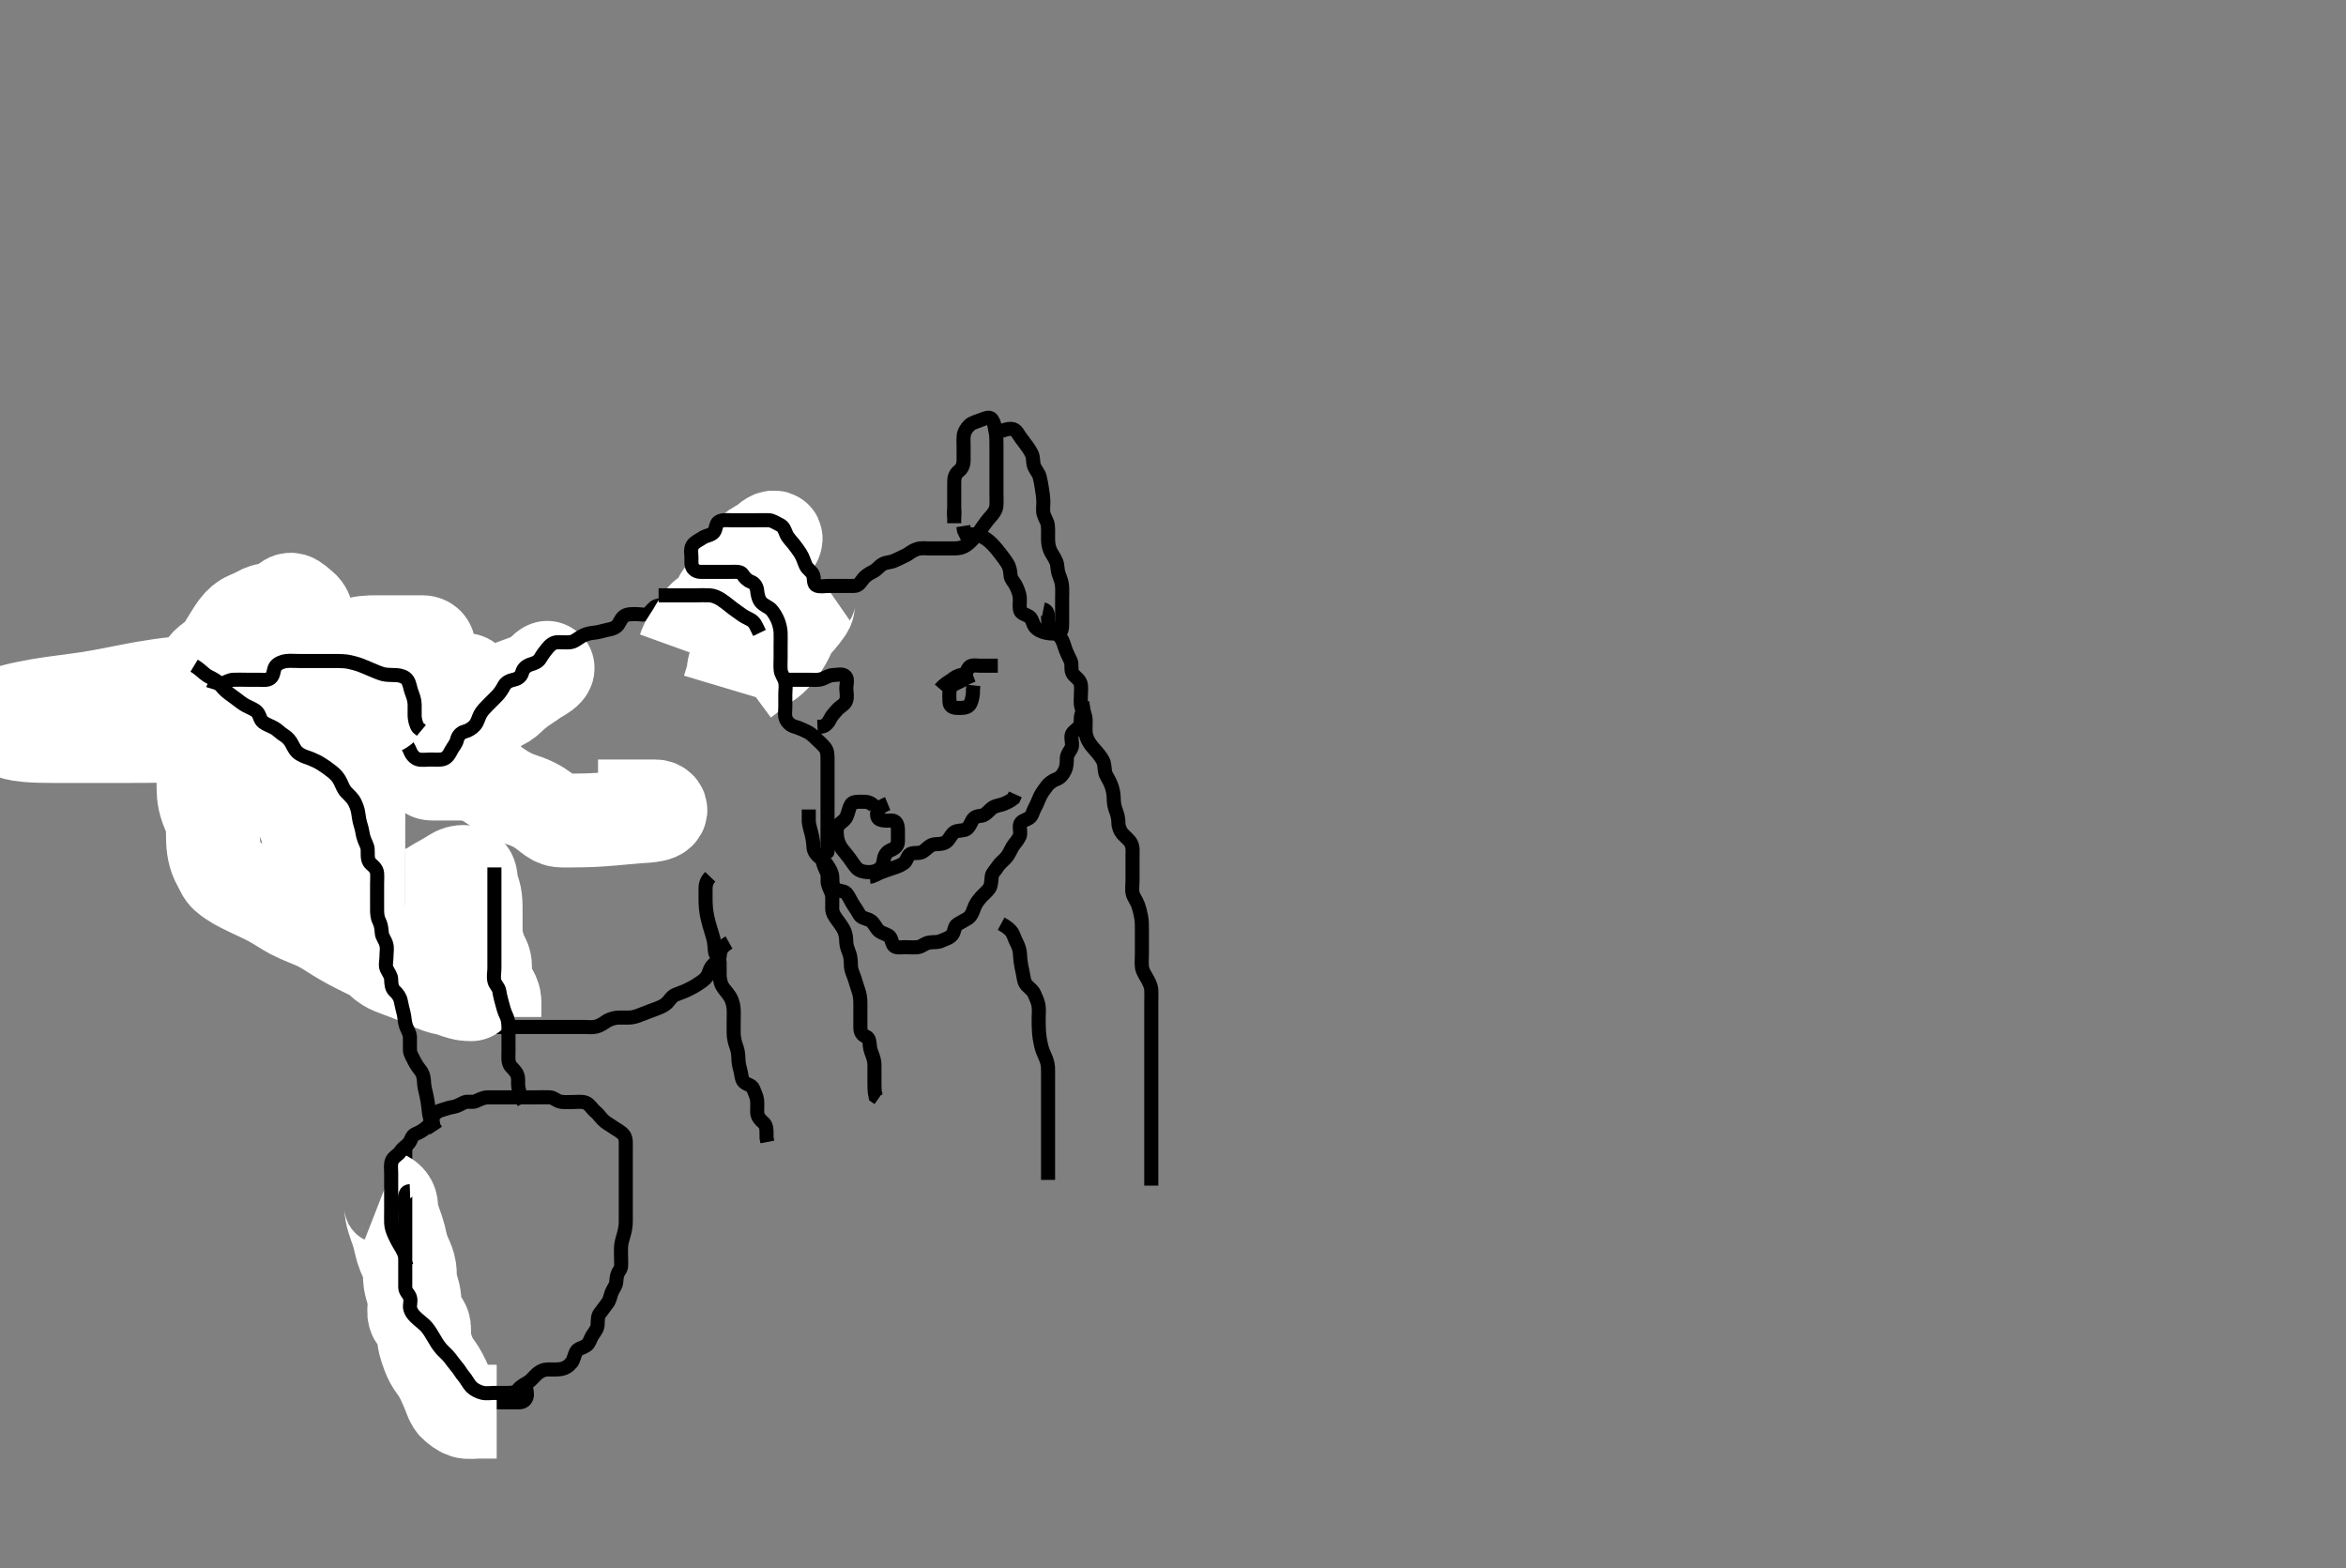 <svg width="500" height="334.262" xmlns="http://www.w3.org/2000/svg" xmlns:svg="http://www.w3.org/2000/svg" xmlns:xlink="http://www.w3.org/1999/xlink">
 <rect width="100%" height="100%" fill="#808080" stroke="none"/>
 <!-- Created with SVG-edit - http://svg-edit.googlecode.com/ -->
 <g display="inline" class="layer">
  <title>Layer 1</title>
  <path t="0,260,268,280,390,395,395,546,546,627,649,727,762,908,914,926,930,942,942,954,968,968,1011,1011,1251,1251,1251,1251,1266,1266,1266,1274,1274,1274,1274,1274,1274,1286,1286,1286,1286,1286,1294,1294,1294,1302,1302,1302,1306,1306,1306,1314,1314,1330,1330,1334,1334,2017,2017,2032,2038,2038,2038,2054,2054,2062,2062,2066,2066,2066,2066,2074,2074,2125,2142,2262,2262,2262" d="M55.371,150.881C55.538,149.881 56.029,149.093 56.871,148.902C57.739,148.704 58.154,148.266 58.481,147.529C58.916,146.551 59.69,146.121 60.614,145.938C61.553,145.752 62.153,145.346 62.818,144.906C63.576,144.405 64.372,144.314 65.371,144.048C66.138,143.843 67.049,143.553 67.35,142.881C67.747,141.997 68.538,141.714 69.371,141.381C70.204,141.048 71.067,140.883 71.913,140.881C72.914,140.879 73.664,140.769 74.366,141.052C75.52,141.519 75.701,142.218 76.291,142.994C76.992,143.918 77.704,144.489 78.095,144.776C78.919,145.381 79.371,145.657 80.291,146.196C81.198,146.726 82.084,147.194 82.914,147.645C83.309,147.859 84.078,148.237 85.038,148.881C85.876,149.443 86.519,150.04 87.204,150.714C87.761,151.262 88.337,151.854 89.139,152.648C89.62,153.123 90.059,153.672 91.038,154.381C91.787,154.924 92.637,155.418 92.935,156.102C93.346,157.044 93.116,158.065 93.814,158.638C94.413,159.13 95.487,158.898 96.538,158.881C97.207,158.87 98.016,158.785 98.976,158.171C99.641,157.745 100.527,157.027 101.055,156.766C101.856,156.37 102.693,156.097 103.684,155.682C104.333,155.411 105.344,154.96 106.067,154.885C106.967,154.792 107.782,154.434 108.538,153.714L109.024,153.233L109.546,152.742" id="svg_1" stroke-width="3" stroke="#000" fill="none"/>
  <path t="4003,4137,4137,4145,4145,4161,4161,4169,4169,4169,4169,4181,4181,4181,4185,4185,4185,4193,4193,4193,4201,4205,4205,4209,4209,4217,4217,4225,4225,4225,4240,4240,4240,4240,4244,4296,4296,4296,4322,4334,4334,4342,4342,4342,4342,4346,4350,4350,4350,4350,4350,4358,4358,4358,4358,4358,4358,4358,4366,4366,4366,4366,4366,4366,4366,4374,4374,4374,4374,4374,4374,4374,4374,4382,4382,4382,4382,4390,4390,4390,4390,4390,4398,4398,4398,4398,4398,4398,4406,4406,4406,4406,4506,4522,4522,4530,4530,4530,4530,4530,4530,4530,4534,4538,4538,4538,4546,4546,4550,4608,4624,4624,4624,4624,4628,4632,4632,4636,4636,4636,4636,4636,4636,4640,4644,4644,4644,4644,4648,4648,4648,4648,4648,4656,4656,4656,4656,4656,4656,4656,4656,4656,4660,4660,4660,4660,4660,4660,4660,4660,4660,4668,4668,4668,4668,4668,4668,4668,4668,4668,4676,4676,4676,4676,4676,4676,4676,4676,4676,4684,4684,4684,4684,4684,4684,4684,4684,4684,4710,4714,4714,4714,4714,4714,4714,4714,4714,4724,4724,4724,4724,4724,4724,4724,4724,4724,4732,4732,4732,4732,4732,4732,4732,4732,4732,4740,4740,4740,4740,4740,4740,4740,4740,4740,4748,4748,4748,4748,4748,4748,4748,4748,4748,4756,4756,4756,4756,4756,4756,4756,4756,4756,4764,4764,4764,4764,4764,4764,4764,4768,4768,4772,4772,4772,4776,4776,4776,4776,4776,4776,4784,4784,4784,4784,4784,4784,4784,4784,4784,4788,4788,4788,4792,4792,4792,4792,4792,4792,4804,4804,4804,4804,4804,4808,4808,4808,4808,4872,4872,4872,4876,4876,4876,4880,4880,4880,4888,4888,4892,4892,4892,4896,4896,4896,4900,4972,4972,4972,4976,4976,4980,4980,4980,4980,4992,4992,4992,4996,4996,4996,5000,5000,5000,5016,5016,5016,5020,5020,5024,5024,5024,5028,5032,5036,5036,5036,5036,5040,5040,5040,5040,5048,5048,5048,5052,5052,5052,5052,5052,5052,5064,5064,5064,5064,5064,5064,5068,5068,5068,5072,5072,5072,5072,5072,5076,5076,5076,5076,5145,5157,5161,5161,5161,5161,5161,5165,5169,5169,5169,5169,5169,5173,5173,5173,5177,5177,5177,5177,5177,5181,5185,5185,5185,5185,5185,5302,5302,5309,5309,5313,5317,5321,5333,5337,5337,5345,5345,5345,5349,5349,5349,5349,5353,5353,5357,5357,5357,5357,5357,5361,5361,5393,5393,5393,5393,5393,5493,5493,5503,5511,5524,5527,5531,5535,5535,5535,5539,5539,5539,5547,5547,5547,5547,5547,5551" d="M90.371,164.881C91.771,163.056 92.101,162.311 92.676,161.638C93.198,161.027 94.067,160.625 94.776,160.067C95.622,159.399 95.959,158.861 96.607,158.132C97.045,157.639 98.047,156.835 98.596,156.542C99.407,156.11 100.467,155.583 100.909,155.224C101.552,154.702 102.2,153.878 102.756,153.081C103.177,152.478 103.893,151.655 104.622,151.102C105.107,150.735 106.046,150.233 106.829,149.902C107.685,149.54 108.243,148.981 109.042,148.219C109.448,147.832 110.216,147.177 111.235,146.46C111.617,146.19 112.438,145.658 112.85,145.381C113.659,144.838 114.733,144.078 115.23,143.569C115.974,142.806 116.794,142.035 116.715,142.45C116.602,143.047 115.393,143.749 114.753,144.128C114.049,144.546 113.434,144.775 112.285,145.203C111.35,145.551 110.837,145.724 110.309,145.923C109.208,146.336 108.642,146.546 107.538,147.048C106.445,147.544 105.923,147.832 105.396,148.106C104.345,148.653 103.823,148.937 103.287,149.197C101.662,149.986 101.085,150.202 100.505,150.428C99.313,150.892 98.689,151.107 98.052,151.334C97.399,151.566 96.037,152.046 95.329,152.302C94.608,152.562 93.883,152.828 93.163,153.096C92.454,153.359 91.104,153.869 90.48,154.112C89.37,154.544 88.482,154.917 87.755,155.209C86.83,155.581 85.873,155.888 85.115,156.082C84.265,156.3 83.806,156.39 82.858,156.638C81.366,157.029 80.87,157.197 79.88,157.529C79.392,157.693 78.446,158.027 77.985,158.171C76.711,158.569 75.596,158.787 74.954,158.839C74.146,158.905 72.697,158.895 72.812,158.167C72.913,157.531 74.366,156.87 74.799,156.681C75.781,156.252 76.335,156.073 76.892,155.86C78.015,155.43 78.599,155.279 79.963,154.46C80.358,154.223 80.979,153.676 81.691,152.948C82.486,152.136 83.259,151.962 84.186,151.87C85.048,151.785 84.7,151.539 83.924,152.005C83.582,152.211 82.792,152.701 82.324,152.942C80.728,153.762 80.088,153.97 79.427,154.193C78.737,154.426 78.008,154.634 77.246,154.818C76.459,155.009 75.641,155.178 74.795,155.309C73.043,155.58 72.126,155.646 71.18,155.712C70.19,155.78 69.139,155.823 68.017,155.86C66.81,155.9 65.505,155.928 64.088,155.964C60.871,156.045 59.05,156.101 57.104,156.165C55.059,156.232 52.938,156.307 50.767,156.381C48.571,156.456 46.375,156.532 44.204,156.597C40.038,156.721 38.087,156.763 36.231,156.796C34.465,156.827 32.784,156.847 31.184,156.86C29.658,156.872 28.202,156.878 26.811,156.88C24.204,156.883 22.979,156.881 21.798,156.881C20.657,156.881 19.551,156.881 18.475,156.881C17.424,156.881 16.394,156.881 15.378,156.881C13.371,156.881 12.372,156.883 11.38,156.878C10.403,156.874 9.446,156.865 8.517,156.839C7.623,156.814 6.77,156.784 5.968,156.71C4.535,156.578 3.919,156.451 3.37,156.313C2.873,156.187 2.431,156.037 2.038,155.881C1.679,155.738 1.361,155.583 1.066,155.449C0.54,155.209 0.294,155.119 0.059,155.05C-0.161,154.986 -0.371,154.941 -0.566,154.902C-0.746,154.865 -0.912,154.841 -1.057,154.798C-1.3,154.727 -1.394,154.667 -1.456,154.594C-1.514,154.526 -1.545,154.435 -1.546,154.339C-1.546,154.234 -1.514,154.115 -1.456,153.994C-1.315,153.704 -1.191,153.554 -1.048,153.396C-0.886,153.217 -0.678,153.036 -0.421,152.86C-0.127,152.66 0.23,152.46 0.656,152.28C1.689,151.842 2.341,151.673 3.054,151.482C3.826,151.276 4.658,151.085 5.538,150.902C6.455,150.71 7.406,150.53 8.382,150.366C10.369,150.032 11.371,149.9 12.375,149.764C13.384,149.627 14.403,149.497 15.434,149.36C16.479,149.221 17.544,149.079 18.627,148.912C20.874,148.564 22.036,148.342 23.228,148.113C24.448,147.879 25.689,147.628 26.954,147.381C28.239,147.13 29.54,146.875 30.86,146.649C33.534,146.191 34.891,146.015 36.251,145.853C37.609,145.691 38.964,145.557 40.309,145.443C41.637,145.331 42.946,145.24 44.231,145.169C46.704,145.033 47.886,144.999 49.035,144.966C50.16,144.934 51.27,144.914 52.371,144.902C53.472,144.889 54.582,144.884 55.707,144.882C58.038,144.878 59.257,144.881 60.514,144.881C61.804,144.881 63.126,144.881 64.475,144.881C65.85,144.881 67.246,144.881 68.662,144.881C71.538,144.881 72.992,144.881 74.452,144.881C75.915,144.881 77.375,144.881 78.829,144.881C80.274,144.881 81.704,144.881 83.116,144.881C85.871,144.881 87.205,144.881 88.502,144.881C89.755,144.881 90.956,144.881 92.1,144.881C93.179,144.881 94.186,144.881 95.114,144.881C96.704,144.881 97.355,144.879 97.911,144.884C98.377,144.888 98.759,144.892 99.059,144.923C99.285,144.945 99.477,144.959 99.531,145.052C99.613,145.192 99.469,145.329 99.346,145.452C99.196,145.601 99.003,145.755 98.788,145.923C98.555,146.104 98.305,146.288 98.05,146.484C97.535,146.878 97.291,147.078 97.06,147.278C96.84,147.47 96.636,147.657 96.454,147.839C96.287,148.007 96.139,148.161 96.028,148.31C95.859,148.539 95.818,148.64 95.834,148.714C95.849,148.786 95.93,148.846 96.038,148.902C96.18,148.975 96.371,149.042 96.602,149.134C97.206,149.377 97.579,149.542 97.99,149.736C98.432,149.944 98.89,150.173 99.35,150.423C99.811,150.672 100.26,150.924 100.666,151.2C101.388,151.69 101.656,151.947 101.858,152.197C102.037,152.418 102.161,152.65 102.225,152.881C102.287,153.102 102.3,153.334 102.278,153.565C102.231,154.051 102.156,154.305 102.076,154.572C101.991,154.859 101.871,155.165 101.704,155.485C101.52,155.842 101.281,156.225 100.972,156.624C100.238,157.574 99.727,158.072 99.182,158.614C98.604,159.189 97.987,159.765 97.35,160.339C96.716,160.912 96.087,161.461 95.474,161.974C94.379,162.89 93.904,163.256 93.484,163.568C93.121,163.837 92.801,164.059 92.517,164.235C92.274,164.385 92.06,164.508 91.864,164.588C91.18,164.865 92.043,164.881 92.451,164.881C93.438,164.881 93.996,164.881 95.193,164.881C95.811,164.881 97.038,164.868 98.202,164.888C98.761,164.897 99.316,164.892 100.386,165.061C100.923,165.146 102.545,165.7 103.092,165.988C103.663,166.288 104.229,166.641 105.371,167.402C105.948,167.786 106.511,168.186 107.087,168.546C108.191,169.236 109.28,169.753 109.809,169.961C110.822,170.36 111.332,170.489 112.284,170.846C113.212,171.194 114.096,171.626 114.903,172.132C115.666,172.609 116.317,173.109 117.107,173.738C117.832,174.315 118.53,174.765 119.26,174.845C120.057,174.932 121.204,174.883 122.2,174.88C122.766,174.878 123.373,174.877 124.696,174.845C125.408,174.828 126.149,174.807 127.704,174.714C128.514,174.666 129.335,174.599 130.163,174.528C130.99,174.458 131.809,174.381 132.612,174.306C133.394,174.234 134.146,174.157 135.538,174.048C136.163,173.998 137.272,173.934 137.759,173.896C138.61,173.828 139.963,173.669 140.491,173.176C141.137,172.571 140.483,171.882 139.691,171.881C138.98,171.88 137.538,171.881 137.064,171.881C135.994,171.881 135.412,171.881 134.809,171.881C133.563,171.881 132.935,171.881 131.704,171.881C130.543,171.881 129.99,171.881 128.934,171.881L128.428,171.881L127.459,171.881" id="svg_2" stroke-width="20" stroke="#fff" fill="none"/>
  <path t="8027,8374,8433,8433,8693,8731,8829,8829,8869,8869,8902,8902,8918,8918,8942,8942,8978,8986,8986,8990,8990,9222,9241,9241,9262,9265,9289,9742,9793,9793,9852,9891,9891,10151,10171,10179,10179,10187,10187,10458,10478,10478,10478,10490,10506,10506,10506,10506,10506,10514,10514,10518,10546,10546,10950,10965,10973,10973,10989,11627,11647,11651,11663,12013,12042,12042,12042,12062,12078,12082,12090,12098,12098,12102,12102,12114,12114,12336,12376,12384,12388,12433,12433,12594,12594,12610,12614,12614,12618,12744,12744,12766,12802,12802,12814,12814,12822,12822,12858,12868,12868,12868,12896,12896,13010,13038,13038,13055,13172,13172,13204,13252,13268,13268,13276,13276,13288,13304,13304,13448,13448,13448,13468,13540,13540,13602,13602,13709,13709,13737,13745,13749,13761,13761,13789,13789,13817,13817,13825,13825,13825,13837,13845,13845,13855,13863,13863,13871,13871,13879,13879,13879,13879,13887,13887,13887,13887,13887,13895,13895,13899,13903,13903,13903,13903,13911,13911,13915,13915,13935,13935" d="M57.371,158.881C57.371,158.02 57.371,157.048 57.371,156.292C57.371,155.381 57.352,154.47 57.371,153.56C57.389,152.706 57.487,151.809 58.133,151.185C58.767,150.574 59.609,150.369 60.486,149.68C61.118,149.183 61.505,148.353 61.971,147.742C62.594,146.926 63.543,146.955 64.371,146.86C65.364,146.747 65.923,146.229 66.671,145.585C67.34,145.009 68.141,144.863 69.024,144.528C69.729,144.261 70.735,143.899 71.571,143.881C72.471,143.862 73.256,143.881 74.196,143.881C75.204,143.881 76.067,143.876 76.871,143.881C77.782,143.886 78.69,144.109 79.371,144.381C80.346,144.77 81.332,144.793 81.85,145.443C82.51,146.271 82.209,147.148 82.455,148.028C82.692,148.872 83.555,149.705 83.854,150.302C84.207,151.008 84.524,151.785 84.802,152.546C85.146,153.489 85.336,154.465 85.796,155.281C86.206,156.007 86.274,156.772 86.382,157.696C86.494,158.655 87.158,159.349 87.396,160.03C87.689,160.865 88.367,161.609 89.081,161.824C89.856,162.057 90.96,161.881 91.792,161.881C92.704,161.881 93.626,161.977 94.309,161.824C95.32,161.597 95.747,160.737 96.204,159.881C96.628,159.089 97.195,158.546 97.396,157.696C97.584,156.901 98.111,156.17 99.019,155.934C99.788,155.734 100.567,155.289 101.172,154.626C101.813,153.925 101.912,153.092 102.371,152.214C102.736,151.516 103.538,150.714 104.028,150.224C104.582,149.67 105.378,148.888 105.962,148.285C106.506,147.724 107.066,146.874 107.419,146.185C107.842,145.361 108.701,145.045 109.546,144.856C110.496,144.642 111.082,144.141 111.318,143.233C111.518,142.464 112.203,141.879 113.138,141.594C113.862,141.374 114.694,141.122 115.204,140.233C115.612,139.52 116.132,138.826 116.671,138.176C117.234,137.497 117.891,136.902 118.855,136.881C119.546,136.866 120.618,136.959 121.471,136.881C122.383,136.797 122.973,136.218 123.855,135.682C124.523,135.276 125.485,134.955 126.371,134.881C127.185,134.813 128.139,134.597 128.871,134.381C129.603,134.165 130.697,134.13 131.471,133.438C131.995,132.97 132.259,131.934 132.892,131.423C133.595,130.854 134.546,130.886 135.486,130.881C136.471,130.875 137.523,131.222 138.204,130.714C138.78,130.285 139.215,129.419 139.974,129.166C140.949,128.842 141.828,128.883 142.792,128.881C143.586,128.879 144.361,128.881 145.4,128.881C146.371,128.881 147.171,128.881 148.007,128.881C149.024,128.881 149.718,128.881 150.767,128.881C151.426,128.881 152.428,128.881 153.09,128.881C154.242,128.881 154.66,128.881 155.992,128.881C156.915,128.881 157.829,128.881 158.274,128.881C159.116,128.881 160.518,128.881 161.35,128.881C162.138,128.881 163.342,128.881 164.043,128.881C164.792,128.881 165.574,128.881 166.771,128.881C167.558,128.881 168.309,128.881 169.315,128.881L170.315,128.881L171.167,128.881" id="svg_3" stroke-width="3" stroke="#000" fill="none"/>
  <path t="18008,18439,18439,18465,18506,18506,18509,18509,18509,18509,18509,18509,18509,18517,18517,18517,18525,18525,18525,18549,18549,18602,18668,18668,18702,18706,18726,18726,18726,18742" d="M158.371,144.881C160.614,143.233 161.103,142.351 161.913,141.881C162.656,141.45 163.401,141.174 163.913,140.777C164.498,140.323 165.389,139.395 165.967,138.63C166.267,138.234 166.828,137.413 167.3,136.596C167.896,135.562 168.15,134.769 168.529,134.085C168.966,133.296 169.655,132.637 170.095,132.132C170.885,131.226 171.411,130.508 171.871,129.839C172.388,129.088 172.226,128.329 172.538,127.214C172.731,126.523 173.538,125.881 174.196,125.481L174.887,125.081L175.735,124.492" id="svg_4" stroke-width="20" stroke="#fff" fill="none"/>
  <path t="23533,23682,23705,23705,23721,23721,23729,23741,23741,23769,23769,23777,23793,23809,23817,23817,23829,24068,24192,24200,24200,24224,24224,24224,24236,24236,24236,24236,24236,24236,24256,24272,24272,24272,24272,24374,24378,24625,24625,24644,24660,24660,24680,24680,24696,24704,24704,24708,24712,24720,24720,24720,24724,24728,24736,24736,24744,24744,24744,24752,24752,24760,24760,24760,24768,24772,24776,24776,24776,24784,24784,24784,24792,24816,24816,24816" d="M155.371,146.881C156.018,144.718 156.334,143.819 156.36,143.121C156.402,142.025 156.742,141.454 157.25,140.659C157.727,139.912 157.371,138.996 157.371,138.056C157.371,137.365 157.371,136.292 157.371,135.381C157.371,134.47 157.206,133.535 157.407,132.742C157.626,131.88 158.361,131.36 158.371,130.481C158.382,129.572 158.319,128.908 158.385,127.862C158.437,127.02 158.564,126.366 159.035,125.36C159.384,124.614 159.877,123.927 160.313,123.248C161.017,122.152 161.211,121.43 161.38,120.572C161.587,119.518 162.068,118.864 162.413,118.381C162.948,117.63 163.791,116.877 164.329,116.402C165.07,115.749 165.538,114.694 165.2,114.594C164.397,114.358 163.567,115.354 162.871,115.881C162.169,116.412 161.298,116.574 160.614,117.324C160.076,117.913 159.94,118.873 159.35,119.381C158.554,120.066 157.99,120.707 157.676,121.285C157.143,122.264 156.802,123.043 156.492,123.86C156.199,124.632 155.513,125.358 154.871,125.902C154.424,126.28 153.616,127.278 153.392,127.881C153.023,128.876 152.558,129.711 152.019,130.167C151.19,130.867 150.444,131.094 149.887,131.736C149.324,132.385 148.844,133.193 148.393,133.959C147.879,134.832 147.572,135.394 146.971,136.266L146.371,137.214L146.076,137.886L145.807,138.63" id="svg_5" stroke-width="20" stroke="#fff" fill="none"/>
  <path t="27849,27984,27984,28002,28018,28018,28034,28034,28542,28542,28563,28563,28575,28575,28583,28583,28583,28607,28607,28607,28607,28613,28946,28966,28966,28990,28990,29010,29010" d="M140.371,126.881C141.371,126.881 142.171,126.881 143.128,126.881C144.028,126.881 144.776,126.881 145.77,126.881C146.535,126.881 147.623,126.881 148.34,126.881C149.376,126.881 150.122,126.831 151.228,126.881C152.024,126.917 152.925,127.306 153.632,127.753C154.165,128.089 155.209,128.875 155.684,129.278C156.336,129.831 156.961,130.196 157.829,130.86C158.503,131.375 159.285,131.734 159.888,132.05C160.863,132.561 161.067,133.29 161.571,134.282L161.871,134.902" id="svg_6" stroke-width="3" stroke="#000" fill="none"/>
  <path t="30771,31051,31074,31125,31149,31149,31149,31202,31202,31249,31408,31408,31408,31427,31439,31451,31451,31475,31483,31483,31499,31647,31669,31669,31689,31705,31705,31870,31886,31886,31886,31898,31898,32216,32229,32241,32241,32249,32253,32313,32313,32313,32371,32395,32395,32395,32403,32403,32415,32466,32758,32758,32787,32787,32795,32795,32831,32831,32924,32972,33040,33040,33068,33068,33068,33076,33076,33076,33084,33096,33096,33104,33120,33120,33124,33141,33141,33283,33283,33312,33324,33340,33356,33360,33402,33471,33492,33492,33836,33836,33881,34166,34180,34180,34188,34188,34208,34208,34216,34216,34220,34220,34228,34228,34528,34528,34572,34572,34946,34992,35118,35181,35181,35239,35239,35247,35255,35263,35267,35487,35503,35511,35511,35531,35531,35535,35535,35535,35535,35535,35539,35539,35559,35559,35567,35575,35575,35808,35839,35839,35859,35871,35953,35970,35970,36055,36071,36099,36112,37038,37078,37078,37094,37094,37314,37388,37388,37452,37452,37468,37572,37572,37637,37637,37637,37653,37665,37669,37693,37774,37774,37790,38736,38979,39000,39000,39004,39012,39012,39020,39020,39024,39024,39024,39024,39032,39032,40088,40114,40114,40122,40122,40155,40318,40353,40353,40539,40587,40587,40784,40800,40815,40815,40839,40874,40877,40877,41064,41071,41071,41111,41151,41352,41352,41380,41384,41388,41400,41430,41430,41438,41438,41448,41615,41647,41647,41663,41722,41722,41788,41788,41819,41823,41827,41851,41883,41914,41914,41918,41953,41953,42728" d="M176.371,180.881C176.371,182.36 176.371,181.402 176.371,180.46C176.371,179.548 176.371,178.876 176.371,177.886C176.371,176.852 176.371,176.084 176.371,175.209C176.371,174.338 176.371,173.381 176.371,172.649C176.371,171.553 176.371,170.681 176.371,169.781C176.371,168.996 176.371,168.056 176.371,167.048C176.371,166.292 176.371,165.381 176.371,164.47C176.371,163.56 176.371,162.706 176.371,161.766C176.371,160.881 176.357,160.031 175.829,159.36C175.274,158.654 174.546,158.055 174.024,157.534C173.257,156.767 172.677,156.239 171.871,155.881C171.068,155.525 170.193,155.096 169.392,154.881C168.525,154.648 167.818,154.036 167.493,153.217C167.174,152.415 167.372,151.648 167.371,150.686C167.37,149.548 167.371,148.876 167.371,148.132C167.371,147.024 167.555,146.164 167.335,145.281C167.118,144.408 166.474,143.723 166.392,142.881C166.297,141.907 166.371,141.128 166.371,140.224C166.371,139.476 166.371,138.482 166.371,137.538C166.371,136.638 166.407,135.68 166.371,134.781C166.342,134.065 166.115,133.101 165.829,132.36C165.517,131.55 164.924,130.537 164.371,129.943C163.886,129.423 162.888,129.075 162.271,128.438C161.662,127.809 161.461,126.766 161.371,125.881C161.29,125.08 160.874,124.3 160.05,124.002C159.262,123.717 158.681,123.09 158.288,122.449C157.852,121.736 156.771,121.881 155.85,121.881C154.887,121.881 154.196,121.881 153.128,121.881C152.271,121.881 151.371,121.886 150.486,121.881C149.546,121.876 148.691,122.047 147.913,121.36C147.225,120.753 147.37,119.678 147.371,118.91C147.372,118.114 147.103,117.048 147.593,116.245C148.036,115.519 149.002,115.14 149.582,114.732C150.531,114.063 151.54,114.137 152.128,113.438C152.634,112.837 152.541,111.632 153.133,111.243C153.919,110.725 154.887,110.882 155.85,110.881C156.771,110.88 157.676,110.881 158.538,110.881C159.371,110.881 160.35,110.881 161.17,110.881C162.071,110.881 162.893,110.848 163.854,110.882C164.663,110.911 165.408,111.484 166.222,111.866C167.025,112.243 167.2,112.953 167.593,113.86C167.933,114.643 168.709,115.377 169.138,115.933C169.616,116.553 170.105,117.191 170.518,117.829C171.149,118.806 171.334,119.657 171.728,120.529C172.099,121.349 173.044,121.787 173.314,122.591C173.571,123.358 173.305,124.542 174.081,124.824C174.842,125.1 175.85,124.881 176.771,124.881C177.676,124.881 178.538,124.881 179.371,124.881C180.35,124.881 181.17,124.908 182.071,124.881C183.015,124.852 183.416,124.073 183.94,123.398C184.493,122.688 185.373,122.175 186.067,121.833C186.903,121.42 187.384,120.654 188.128,120.238C188.954,119.777 189.761,119.928 190.735,119.456C191.513,119.078 192.206,118.811 193.139,118.313C193.889,117.913 194.297,117.424 195.4,117.052C196.334,116.736 197.171,116.881 198.007,116.881C199.024,116.881 199.718,116.881 200.735,116.881C201.671,116.881 202.573,116.896 203.538,116.881C204.207,116.87 205.031,116.807 205.967,116.171C206.58,115.755 207.233,115.075 207.871,114.36C208.571,113.576 208.855,113.113 209.371,112.381C209.887,111.649 210.47,110.838 211.067,110.19C211.743,109.454 212.268,108.723 212.35,107.881C212.445,106.907 212.371,106.185 212.371,105.281C212.371,104.36 212.371,103.397 212.371,102.706C212.371,101.638 212.371,100.781 212.371,99.91C212.371,99.113 212.371,98.132 212.371,97.214C212.371,96.302 212.376,95.46 212.371,94.548C212.366,93.62 212.383,92.816 212.15,91.803C211.992,91.115 211.997,90.195 211.346,89.328C210.902,88.737 209.896,89.187 209.196,89.456C208.14,89.862 207.243,90.07 206.671,90.585C206.043,91.151 205.476,92.039 205.392,92.881C205.309,93.71 205.371,94.576 205.371,95.481C205.371,96.402 205.374,97.365 205.371,98.056C205.367,99.124 205.031,99.872 204.371,100.381C203.606,100.971 203.372,101.766 203.371,102.706C203.37,103.397 203.371,104.47 203.371,105.381C203.371,106.19 203.371,107.214 203.371,107.886C203.371,108.876 203.371,109.738 203.371,110.678L203.371,111.517" id="svg_7" stroke-width="3" stroke="#000" fill="none"/>
  <path t="43808,44124,44154,44275,44275,44275,44275,44283,44283,44295,44295,44295,44299,44323,44331,44331,44331,44331,44331,44347,44347,44466,44466,44481,44485,44489,44501,44501,44501,44513,44513,44521,44525,44537,44537,44537,44549,44549,44565,44818,44818,44840,44840,44860,44860,44868,44868,44872,44888,44904,44904,44993,45424,45427,45451,45451,45455,45463,45467,45479,45684,45684,45742,45742,45754,45758,45770,45770,45778,45778,45778,45790,46004,46021,46025,46025,46033,46033,46041,46045,46045,46045,46053,46053,46236,46236,46402,46402,46418,46422,47096,47115,47135,47135" d="M213.371,91.881C215.924,90.928 216.385,91.514 217.038,92.548C217.475,93.239 217.784,93.594 218.371,94.402C218.671,94.815 219.321,95.583 219.885,96.716C220.292,97.533 220.073,98.447 220.392,99.339C220.667,100.108 221.391,100.876 221.57,101.586C221.784,102.438 221.86,102.9 222.014,103.822C222.218,105.045 222.343,105.899 222.371,107.048C222.387,107.706 222.2,108.743 222.428,109.576C222.644,110.361 223.241,111.209 223.314,111.886C223.42,112.871 223.368,113.912 223.371,114.629C223.376,115.543 223.417,116.369 223.814,117.302C224.163,118.123 224.635,118.565 225.128,119.738C225.421,120.434 225.339,121.417 225.592,122.202C225.824,122.919 226.256,123.874 226.335,124.67C226.439,125.71 226.371,126.506 226.371,127.534C226.371,128.228 226.371,129.245 226.371,130.181C226.371,131.082 226.371,131.766 226.371,132.706C226.371,133.714 226.377,134.691 225.609,134.876C224.743,135.086 223.836,135.054 222.892,134.86C222.025,134.682 221.054,134.239 220.538,133.548C220.112,132.976 219.989,131.817 219.35,131.423C218.461,130.873 217.516,130.83 217.371,129.881C217.248,129.076 217.392,128.112 217.35,127.381C217.308,126.647 216.9,125.578 216.492,124.781C216.105,124.023 215.443,123.444 215.382,122.696C215.305,121.765 215.239,120.991 214.707,120.117C214.335,119.506 213.858,118.875 213.372,118.239C212.528,117.135 212.062,116.57 211.371,115.881C210.752,115.264 210.072,114.739 209.371,114.402C208.419,113.943 207.572,113.882 206.671,113.881L205.807,113.773L205.454,113.028L205.31,112.121" id="svg_8" stroke-width="3" stroke="#000" fill="none"/>
  <path t="48233,48620,48644,48644,48672,48672,48742,48742,48742,48796,48796,48895,48895,48915,48923,48931,48931,48943,48947,48963,48963,48971,48971,49019,49019,49064,49072,49084,49084,49092,49092,49339,49358,49362,49362,49370,49370,49378,49378,49378,49378,49382,49382,49390,49390,49398,49398,49406,49406,49414,49414,49422,49430,49450,49450,49472,49472,49496,49504,49512,49512,49512,49536,49536,49544,49544,49572,49572,49693,49722,49742,49742,49750,49750,49758,49758,49774,49774,49802,49802,49802,49858,49858,49870,49870,49886,49894,49894,49902,50014,50014,50039,50043,50051,50051,50063,50063,50063,50075,50087,50087,50095,50103,50103,50131,50185,50294,50294,50322,50322,50334,50334,50346,50346,50354,50362,50362,50370,50370,50370,50378,50378,50378,50386,50386,50402,50418,50418,50418,50439,50439,50530,50578,50606,50606,50606,50618,50618,50634,50646,50662,50662,50662,50666,50678,50678,50698" d="M222.371,129.881C223.204,130.048 223.365,130.881 223.371,131.638C223.378,132.538 223.435,133.369 224.223,134.28C224.6,134.716 225.479,135.082 226.116,135.997C226.596,136.685 226.772,137.515 227.087,138.397C227.424,139.343 227.869,140.101 228.204,140.881C228.511,141.592 228.193,142.591 228.542,143.397C228.901,144.228 229.877,144.527 230.257,145.538C230.522,146.245 230.371,147.28 230.371,148.045C230.371,148.996 230.201,150.03 230.538,150.881C230.816,151.584 231.324,152.362 231.367,153.228C231.411,154.123 231.323,155.082 231.371,155.981C231.414,156.77 231.692,157.57 232.19,158.343C232.663,159.076 233.378,159.829 233.85,160.381C234.314,160.923 235.097,161.931 235.263,162.634C235.512,163.691 235.35,164.5 235.807,165.302C236.133,165.876 236.689,166.878 236.935,167.63C237.232,168.539 237.358,169.339 237.371,170.281C237.383,171.185 237.538,172.048 237.871,172.881C238.204,173.714 238.357,174.577 238.371,175.481C238.384,176.292 238.797,177.216 239.232,177.706C239.865,178.418 240.739,179.049 241.084,179.765C241.512,180.652 241.37,181.482 241.371,182.476C241.372,183.224 241.371,184.245 241.371,185.181C241.371,185.981 241.371,186.852 241.371,187.649C241.371,188.63 241.203,189.57 241.407,190.46C241.587,191.241 242.214,191.921 242.57,192.933C242.786,193.548 242.979,194.196 243.204,195.381C243.386,196.333 243.371,197.202 243.371,198.056C243.371,198.996 243.371,199.881 243.371,200.681C243.371,201.638 243.371,202.534 243.371,203.228C243.371,204.245 243.275,205.186 243.374,206.084C243.459,206.865 243.939,207.649 244.371,208.381C244.803,209.113 245.314,210.061 245.371,210.981C245.42,211.765 245.371,212.706 245.371,213.714C245.371,214.47 245.371,215.381 245.371,216.292C245.371,217.202 245.371,218.056 245.371,218.997C245.371,219.765 245.371,220.717 245.371,221.482C245.371,222.476 245.371,223.224 245.371,224.256C245.371,225.203 245.371,225.923 245.371,227.048C245.371,227.834 245.371,228.656 245.371,229.714C245.371,230.424 245.371,231.276 245.371,232.28C245.371,233.045 245.371,233.997 245.371,235.048C245.371,235.717 245.371,236.482 245.371,237.476C245.371,238.396 245.371,239.36 245.371,240.302C245.371,241.214 245.371,241.886 245.371,242.876C245.371,243.91 245.371,244.678 245.371,245.581C245.371,246.423 245.371,247.424 245.371,248.132C245.371,249.113 245.371,250.067 245.371,250.981L245.371,251.766L245.371,252.706" id="svg_9" stroke-width="3" stroke="#000" fill="none"/>
  <path t="52704,53015,53015,53133,53133,53163,53199,53199,53207,53207,53219,53285,53285,53481,53503,53503,53531,53535,53704,53724,53732,53905,53905,53936,53936,53936,53956,53956,53972,53988,54064,54064,54086,54086,54116,54116,54270,54270,54295,54295,54418,54451,54451,54483,54507,54507,54507,54533,54533,54549,54577,54577,54588,54775,54775,54805,54805,54805,54817,54817,54837,54837,54858,54946,54969,54977,54977,54989,54989,55081,55124,55249,55249,55277,55281,55293,55329,55521,55521,55539,55539,55555,55567,55583,55716,55739,55747,55747,55751,55751,55767,55767,56100,56112,56112,56132,56132,56144,56144,56144,56144,56282,56282,56305,56305,56313,56451,56451,56467,56475,56475,56483,56491,56491,56495,56499,56499,56519,56519,56557,56557,56557,56573,56573,56595,56615,56615" d="M232.371,150.881C231.371,151.048 230.677,151.484 230.456,152.365C230.246,153.206 230.499,154.353 229.928,154.981C229.346,155.622 228.459,156.067 228.374,156.766C228.26,157.699 228.716,158.82 228.314,159.519C227.846,160.333 227.373,160.881 227.371,161.638C227.369,162.534 227.348,163.425 226.946,164.245C226.519,165.114 225.99,165.766 225.204,166.048C224.344,166.356 223.507,167.023 223.128,167.534C222.634,168.199 221.972,169.071 221.656,169.765C221.256,170.644 221.011,171.399 220.538,172.214C220.18,172.831 219.989,173.944 219.35,174.339C218.461,174.889 217.516,174.932 217.371,175.881C217.257,176.629 217.627,177.603 217.286,178.312C216.831,179.257 216.165,179.856 215.796,180.481C215.335,181.264 214.945,182.216 214.51,182.706C213.877,183.418 213.037,184.055 212.658,184.68C212.145,185.524 211.46,186.034 211.372,186.768C211.261,187.7 211.282,188.764 210.829,189.381C210.289,190.118 209.525,190.698 209.024,191.285C208.364,192.058 207.921,192.631 207.538,193.714C207.278,194.45 206.968,195.321 206.172,195.797C205.479,196.211 204.839,196.547 204.076,196.991C203.346,197.416 203.497,198.522 202.935,199.234C202.347,199.979 201.32,200.19 200.614,200.528C199.764,200.936 199.01,200.724 198.007,200.892C197.14,201.036 196.384,201.793 195.614,201.876C194.724,201.973 193.855,201.881 192.892,201.881C191.971,201.881 190.806,202.133 190.407,201.445C189.974,200.696 189.961,199.726 189.35,199.402C188.434,198.915 187.512,198.76 186.971,198.02C186.518,197.399 186.035,196.383 185.204,196.048C184.435,195.737 183.539,195.591 183.209,195.005C182.708,194.116 182.313,193.523 181.871,192.881C181.429,192.239 180.935,191.007 180.331,190.349C179.798,189.768 178.668,190.064 177.913,189.339C177.274,188.726 177.462,187.702 177.37,186.766C177.281,185.87 176.84,185.257 176.375,184.47C175.913,183.688 175.298,183.247 174.647,182.706C173.713,181.929 173.406,181.255 173.37,180.394C173.338,179.634 173.161,178.457 172.946,177.666C172.734,176.888 172.493,176.024 172.376,175.19L172.371,174.245L172.371,173.397L172.371,172.534" id="svg_10" stroke-width="3" stroke="#000" fill="none"/>
  <path t="57570,57807,57835,57850,57936,57936,57959,57959,58213,58233,58249,58253,58261,58261,58281,58331,58339,58339,58367,58367,58367,58387,58387,58493,58493,58517,58517,58529,58557,58581,58597,58613,58613,58643,58643,58667,58667,58721,58803,58803,58803,58829,58829,59257" d="M185.371,186.881C186.172,186.796 186.936,186.226 187.782,185.906C188.664,185.573 189.351,185.326 190.204,185.048C191.05,184.772 191.938,184.482 192.667,183.929C193.364,183.4 193.325,182.367 194.081,181.995C194.812,181.635 195.922,181.999 196.671,181.524C197.473,181.014 198.015,180.223 198.914,180.002C199.608,179.832 200.433,180.029 201.4,179.594C202.143,179.26 202.58,178.153 203.128,177.591C203.76,176.943 204.751,177.116 205.609,176.876C206.431,176.647 206.804,175.63 207.204,174.881C207.628,174.089 208.264,173.971 209.196,173.86C209.898,173.776 210.643,172.948 211.17,172.449C211.932,171.727 212.92,171.678 213.622,171.445C214.373,171.196 215.399,170.681 216.005,170.181L216.396,169.317" id="svg_11" stroke-width="3" stroke="#000" fill="none"/>
  <path t="60721,61845,61936,61936,61968,62407,62463,62601,62601,62611,62795,62795,63420,63420,63445,63445,63449,63477,63477,63477,63482,63482,63482,63693,63693,63693,63737,63737,63761,63761,63781,63797,63809,63813,63825,63825,63825,64003,64042,64103,64233,64233,64233,64258,64266,64305,64305,64305,64639,64639,64654,64654,64658,64658,64658" d="M186.371,171.881C185.484,170.882 184.546,170.881 183.855,170.881C182.782,170.881 181.75,170.802 181.346,171.528C180.919,172.293 180.838,173.072 180.454,173.996C180.078,174.899 179.211,175.219 178.704,175.881C178.172,176.577 178.333,177.653 178.413,178.402C178.498,179.204 178.915,180.216 179.413,180.881C179.762,181.348 180.576,182.298 180.967,182.829C181.543,183.614 182.156,184.591 182.618,185.062C183.199,185.653 184.206,185.863 184.972,185.88C185.962,185.9 186.74,185.727 187.454,185.165C188.195,184.582 188.283,183.706 188.392,183.056C188.567,182.015 189.198,181.457 189.888,181.168C190.886,180.749 191.369,180.176 191.371,179.339C191.374,178.338 191.373,177.63 191.371,176.886C191.369,175.7 191.006,174.913 190.038,174.881C189.366,174.859 188.56,175.068 187.514,174.659C186.791,174.377 186.794,173.228 187.194,172.534L187.914,171.902L188.643,171.517L189.192,171.292" id="svg_12" stroke-width="3" stroke="#000" fill="none"/>
  <path t="65693,66229,66229,66244,66288,66325,66325,66334,66350,66405,66405,66471,66471,66519,66519,66531,66797,66805" d="M200.371,146.881C201.371,145.714 202.052,145.444 202.85,144.881C203.519,144.409 204.081,143.939 204.888,143.882C205.924,143.81 206.017,142.871 206.538,142.214C206.99,141.643 208.139,141.881 208.871,141.881C210.038,141.881 210.829,141.881 211.771,141.881L212.662,141.881L212.568,141.881" id="svg_13" stroke-width="3" stroke="#000" fill="none"/>
  <path t="67199,67818,68009,68009,69723,69723,69752,69752,69772,69776,70137,70209,70254,70254,70607,70835,70835,70856,70856,70864,70868" d="M207.371,143.881C205.735,144.492 205.072,145.023 204.371,145.36C203.419,145.819 202.567,146.115 202.428,146.943C202.273,147.869 202.339,148.738 202.371,149.678C202.4,150.525 203.133,150.879 204.024,150.881C204.887,150.883 205.978,150.979 206.57,150.31C207.064,149.751 207.25,148.681 207.35,147.902L207.371,146.902L207.456,146.082" id="svg_14" stroke-width="3" stroke="#000" fill="none"/>
  <path t="73305,73536,73565,73565,73660,73689,73697,73697,73705,73721,73721,73807,73834,74169,74175,74180,74485,74499,74499,74531,74531,74657,74692,74692,74721,74840,74862,74862,74862,75239,75251,75251" d="M168.371,144.881C167.934,144.881 168.854,144.881 169.661,144.881C170.656,144.881 171.571,144.881 172.471,144.881C173.256,144.881 174.235,145.03 175.204,144.714C175.895,144.489 176.67,143.91 177.572,143.881C178.537,143.85 179.601,143.507 180.2,144.166C180.76,144.782 180.371,145.881 180.371,146.638C180.371,147.534 180.648,148.45 180.329,149.36C180.034,150.202 179.054,150.56 178.432,151.27C177.916,151.861 177.263,152.541 176.971,153.157C176.56,154.024 175.96,154.773 175.05,154.881L174.232,154.917" id="svg_15" stroke-width="3" stroke="#000" fill="none"/>
  <path t="78885,79340,79381,79381,79517,79533,79680,79680,79699,79699,79707,79720,79720,79727,79727,79739,79739,79743,79769,79769,79769,79769,79789,79797,79805,79805,79855,79855,79863,79928,79955,79955,79963,79963,79975,79993,79993,80009,80009,80025,80025,80037,80037,80037,80037,80053,80069,80081,80081,80186,80200,80204,80208,80208,80220,80220,80236,80236,80329,80374,80374,80390,80390,80410,80430" d="M175.371,180.881C175.371,181.643 175.362,182.534 175.371,183.397C175.382,184.36 175.906,185.087 176.25,185.981C176.534,186.723 176.282,187.724 176.456,188.397C176.724,189.431 177.292,190.198 177.35,190.902C177.431,191.878 177.343,192.861 177.371,193.714C177.4,194.578 177.836,195.288 178.538,196.214C178.862,196.643 179.39,197.358 179.802,198.113C180.307,199.041 180.337,199.982 180.371,200.881C180.4,201.64 180.759,202.52 181.018,203.228C181.385,204.228 181.317,205.183 181.372,206.082C181.415,206.77 181.837,207.69 182.087,208.397C182.428,209.363 182.62,210.192 182.946,211.092C183.229,211.873 183.353,212.67 183.371,213.714C183.386,214.578 183.371,215.645 183.371,216.239C183.371,217.205 183.371,217.829 183.371,219.009C183.371,219.981 183.737,220.608 184.52,220.906C185.348,221.221 185.316,222.206 185.407,223.092C185.489,223.887 185.891,224.638 186.204,225.714C186.43,226.489 186.371,227.365 186.371,228.228C186.371,229.128 186.371,230.048 186.371,230.902C186.371,231.881 186.382,232.66 186.592,233.638L187.25,234.102" id="svg_16" stroke-width="3" stroke="#000" fill="none"/>
  <path t="81675,81971,81997,81997,82000,82024,82024,82024,82024,82041,82041,82041,82041,82041,82041,82044,82044,82056,82056,82084,82175,82192,82200,82200,82220,82220,82220,82236,82236,82236,82312,82312,82332,82332,82348,82348,82356,82356,82368,82372,82372,82384,82384,82440,82440,82463,82479,82503,82503,82503,82511,82511,82519,82527,82543,82543,82551,82551,82567,82579,82579,82579,82583,82606,82622,82630,82630,82642,82642" d="M151.371,186.881C150.392,187.902 150.371,188.859 150.371,189.68C150.371,190.589 150.362,191.646 150.38,192.261C150.402,192.986 150.445,193.816 150.704,195.214C150.799,195.726 151.072,196.774 151.222,197.3C151.513,198.324 151.697,198.795 152.038,200.048C152.326,201.105 152.26,202.058 152.392,202.86C152.536,203.74 153.343,204.237 153.371,205.081C153.402,205.981 153.352,206.852 153.374,207.65C153.395,208.402 153.436,209.247 153.94,210.196C154.317,210.905 154.961,211.431 155.609,212.481C155.966,213.057 156.292,214.076 156.35,214.86C156.425,215.857 156.371,216.634 156.371,217.534C156.371,218.397 156.348,219.381 156.372,220.366C156.39,221.092 156.581,222.085 156.871,222.86C157.192,223.719 157.359,224.576 157.371,225.481C157.384,226.423 157.531,227.216 157.796,228.132C158.013,228.877 158.02,230.082 158.54,230.593C159.168,231.209 160.241,231.25 160.538,232.048C160.85,232.889 161.278,233.703 161.36,234.47C161.462,235.417 161.348,236.424 161.382,237.121C161.426,238.03 161.995,238.683 162.667,239.238C163.395,239.839 163.371,240.881 163.371,241.638L163.38,242.534L163.542,243.397" id="svg_17" stroke-width="3" stroke="#000" fill="none"/>
  <path t="84133,84550,84550,84569,84569,84585,84585,84661,84669,84669,84681,84681,84723,84723,84759,84787,84787,84807,84811,84823,84827,84847,84847,84847,84865,84865,84865,84889,84889,84907,84907,84907,84915,84937,84953,84969,84969,84969,84969,84990,85241,85241,85262,85262,85270,85270,85278,85278,85293,85293,85293,85293,85644,85648,85648,85660,85672,85672,85704,85704,85704,85704,85969,85969,85987,85987,85995,86542,86703,86727,86727,86762,86835,86877,86877,86915,86915,86927,87063,87081,87128,87128,87297,87297,87439,87457,87469,87469,87494,87837,87837,87859,87859,87907,87907,88051,88069,88077,88077,88473,88473,88497,88497,88509,88535,88543,88583,88612,88624,88652,88652,88664,88664,90048,90048,90092,90092,90092,90108,90112,90124,90124,90128,90136,90136,90140,90156,90221,90221,90229,90237,90237,90347,90365,90365,90365,90381,90389,90393,90393,90409,90409,90421,90433,90471,90471,90471,90471,90485,90485" d="M155.371,200.881C153.485,201.943 153.485,202.887 153.368,203.91C153.28,204.691 152.44,205.183 151.939,205.681C151.216,206.399 151.157,207.408 150.724,208.056C150.141,208.928 149.35,209.327 148.538,209.881C147.873,210.334 147.032,210.732 146.271,211.102C145.567,211.445 144.678,211.709 144.024,211.991C143.03,212.418 142.685,213.301 142.049,213.859C141.39,214.438 140.69,214.695 139.687,215.081C138.876,215.393 138.051,215.671 137.056,216.08C136.389,216.354 135.377,216.76 134.582,216.845C133.86,216.922 132.782,216.876 131.871,216.881C131.062,216.885 130.032,217.204 129.366,217.586C128.867,217.873 128.208,218.507 127.043,218.809C126.194,219.029 125.4,218.881 124.366,218.881C123.622,218.881 122.514,218.881 121.792,218.881C120.928,218.881 120.23,218.881 119.034,218.881C118.259,218.881 117.436,218.881 116.622,218.881C115.536,218.881 114.69,218.881 113.86,218.881C112.892,218.881 111.928,218.881 111.23,218.881C110.035,218.881 109.27,218.881 108.472,218.881C107.707,218.881 106.511,218.881 105.778,218.881C104.887,218.881 104.024,218.881 103.007,218.881C102.171,218.881 100.999,219.177 100.493,218.438C100.068,217.819 100.371,216.766 100.371,215.781C100.371,214.881 100.371,214.124 100.371,213.228C100.371,212.365 100.371,211.402 100.371,210.481C100.371,209.68 100.371,208.714 100.371,207.881C100.371,206.902 100.371,206.082 100.371,205.181C100.371,204.36 100.371,203.397 100.371,202.706C100.371,201.638 100.371,200.781 100.371,199.91C100.371,199.113 100.371,198.132 100.371,197.214C100.371,196.302 100.707,195.306 100.35,194.492C100.044,193.796 98.823,193.924 98.443,193.009C98.161,192.331 98.381,191.285 98.371,190.366C98.361,189.422 97.696,188.868 97.424,188.176C97.063,187.258 96.512,186.656 96.371,185.781C96.225,184.877 95.751,184.246 94.888,183.964C94.1,183.705 93.431,183.177 93.374,182.364C93.316,181.55 93.371,182.204 93.371,183.116C93.371,184.209 93.371,185.081 93.371,185.981C93.371,186.766 93.371,187.706 93.371,188.714C93.371,189.47 93.371,190.381 93.371,191.292C93.371,192.202 93.371,193.056 93.371,193.996C93.371,194.881 93.371,195.681 93.371,196.553C93.371,197.424 93.371,198.381 93.371,199.113C93.371,200.209 93.371,201.082 93.371,202.048C93.371,202.706 93.371,203.714 93.371,204.576C93.371,205.481 93.371,206.313 93.371,207.381C93.371,208.239 93.371,208.881 93.371,209.829L93.374,210.824L93.542,211.592" id="svg_18" stroke-width="3" stroke="#000" fill="none"/>
  <path t="92418,92645,92645,92664,92672,92672,92672,92684,92684,92684,92684,92891,92891,92914,92926,92926,92938,92946,92946,92966,92966,92966,92978,92978,92978,92986,92986,92994,92994,93010,93010,93010,93018,93018,93018,93026,93034,93046,93054,93054,93084,93084,93084,93104,93128,93128,93128,93207,93207,93377,93395,93428,93428" d="M86.371,190.881C88.372,190.876 89.219,191.148 90.204,190.528C90.875,190.106 91.562,189.575 92.243,189.119C93.118,188.534 93.729,188.228 94.371,187.881C95.013,187.534 96.086,186.87 96.809,186.423C97.653,185.9 98.553,185.746 99.35,185.902C100.301,186.087 100.318,187.051 100.392,187.902C100.477,188.888 100.828,189.682 101.018,190.338C101.295,191.29 101.349,192.106 101.367,192.928C101.389,193.959 101.371,194.839 101.371,195.86C101.371,196.578 101.359,197.645 101.382,198.557C101.398,199.205 101.486,200.399 101.724,201.014C102.024,201.79 102.053,202.827 102.592,203.638C103.076,204.364 103.371,205.048 103.371,205.902C103.371,206.881 103.356,207.67 103.371,208.396C103.392,209.382 103.825,210.193 104.371,210.902C104.813,211.475 105.306,212.471 105.362,213.224C105.438,214.242 105.371,215.181 105.371,216.082L105.371,216.766" id="svg_19" stroke-width="20" stroke="#fff" fill="none"/>
  <path t="97503,97531,97531,97531,97531,97539,97539,97555,97555,97567,97567,97567,97567,97567,97579,97579,97579,97579,97587,97587,97587,97587,97595,97595,97595,97603,97603,97603,97611,97617,97617,97625,97625,97775,97775,97791,97795,97799,97807,97807,97815,97815,97815,97819,97819,97819,97827,97827,97827,97827,97833,97833,97841,97857,97857,97857,97918,97930,97930,97938,97954,97970,97970,98093,98113,98117,98117,98117,98129,98129,98129,98129,98268,98283,98297,98301,98305,98305,98305,98313,98313,98313,98329,98329,98329,98333,98333,98333,98333,98333,98333,98337,98337,98337,98337,98345,98345,98357,98357" d="M60.371,148.881C63.671,144.703 64.251,144.041 64.829,143.464C65.347,142.947 66.456,142.223 67.062,141.78C67.768,141.264 68.259,140.461 69.038,140.048C69.682,139.706 70.494,139.508 71.342,139.256C72.206,138.998 73.433,138.57 74.161,138.233C74.855,137.912 75.497,137.523 76.538,137.214C77.242,137.005 78.35,136.91 79.061,136.89C80.037,136.863 80.861,136.881 81.819,136.881C82.792,136.881 83.586,136.881 84.361,136.881C85.4,136.881 86.371,136.881 87.185,136.881C88.139,136.881 88.871,136.881 90.038,136.881C90.809,136.881 91.372,137.324 91.371,138.066C91.37,138.994 91.068,139.76 90.399,140.05C89.58,140.406 88.835,140.902 88.054,141.484C87.277,142.061 86.601,142.686 86.146,143.081C85.213,143.891 84.692,144.284 83.892,144.86C83.383,145.227 82.387,146.058 81.792,146.434C81,146.936 80.038,146.881 79.12,146.881C78.376,146.881 77.103,146.552 76.538,147.214C75.994,147.852 75.994,148.875 75.35,149.381C74.704,149.888 73.501,149.548 73.028,150.306C72.729,150.786 73.914,150.881 74.654,150.881C75.537,150.881 76.538,150.881 77.254,150.881C78.35,150.881 79.061,150.881 80.038,150.881C81.067,150.881 81.886,150.878 80.871,150.881C80.009,150.883 79.348,150.876 78.672,150.938C77.409,151.054 76.64,151.331 75.923,151.528C74.958,151.794 74.109,151.833 73.152,151.991C72.031,152.176 71.626,152.316 70.761,152.586C69.848,152.872 68.923,153.188 68.454,153.313C67.102,153.673 66.243,153.785 65.454,153.839C64.748,153.888 63.635,153.881 62.767,153.881L61.714,153.881L60.967,153.881" id="svg_20" stroke-width="20" stroke="#fff" fill="none"/>
  <path t="100887,101005,101005,101005,101011,101011,101027,101035,101035,101043,101043,101043,101055,101055,101055,101055,101059,101059,101059,101059,101059,101059,101075,101075,101213,101231,101235,101235,101243,101251,101255,101255,101255,101263,101263,101263,101263,101271,101271,101271,101271,101279,101279,101279,101279,101287,101287,101287,101287,101295,101295,101295,101303,101303,101303,101303,101311,101311,101311,101311,101319,101319,101327,101327,101327,101339,101339,101343,101343,101359,101359,101359,101359,101365,101365,101376,101376,101384,101384,101392,101412,101412,101428,101428" d="M53.371,164.881C54.081,162.876 54.373,162.368 54.888,161.649C55.585,160.677 56.215,160.116 56.36,159.245C56.5,158.406 56.356,157.634 56.371,156.459C56.382,155.645 56.348,155.045 56.704,153.881C56.894,153.261 57.427,152.335 57.837,151.667C58.527,150.541 58.795,150.141 59.315,149.285C59.577,148.853 60.089,148.012 60.516,147.22C61.025,146.277 61.264,145.125 62.076,144.885C62.859,144.654 63.905,145.078 64.51,145.492C65.349,146.065 65.919,146.728 66.25,147.546C66.497,148.157 66.369,149.052 66.371,150.048C66.374,151.134 66.371,151.881 66.371,152.628C66.371,153.714 66.371,154.728 66.371,155.381C66.371,156.034 66.371,157.402 66.371,158.134C66.371,158.881 66.371,159.628 66.371,160.714C66.371,161.724 66.371,162.36 66.371,163.28C66.371,164.482 66.371,165.092 66.371,166.038C66.371,167.048 66.371,167.765 66.371,168.506C66.371,169.628 66.371,170.714 66.371,171.393C66.371,172.318 66.328,173.11 66.376,174.08C66.418,174.937 66.654,175.933 66.796,176.557C67.017,177.523 67.292,178.612 67.35,179.339C67.433,180.366 67.376,181.168 67.538,182.214C67.636,182.851 67.802,183.52 68.018,184.518C68.256,185.615 68.361,186.339 68.371,187.366C68.378,188.092 68.371,189.081 68.371,189.86C68.371,190.859 68.704,191.714 69.371,191.902L70.2,192.45L70.362,193.233" id="svg_21" stroke-width="3" stroke="#000" fill="none"/>
  <path t="102780,102833,102850,102858,102858,102870,102870,102870,102874,102878,102882,102882,102894,102902,102902,102902,102910,102910,102918,102918,102918,102926,102930,102930,102938,102938,102938,102946,102946,102946,102946,102954,102954,102954,102954,102962,102962,102962,102962,102970,102970,102970,102970,102970,102978,102978,102986,102986,102986,102994,102994,102994,102994,103002,103002,103010,103010,103026,103026,103026,103043,103043,103142,103167,103167,103183,103183,103187,103191,103191,103191,103191,103199,103199,103199,103199,103207,103207,103207,103211,103211,103211,103211,103211,103223,103223,103223,103223,103223,103231,103231,103231,103239,103239,103239,103255,103255,103325,103329,103329,103576,103576,103576,103579" d="M63.371,144.881C65.96,143.892 66.977,143.806 67.572,144.453C68.122,145.05 68.536,146.049 68.854,146.564C69.347,147.362 69.952,148.054 70.257,149.067C70.494,149.854 70.371,150.681 70.371,151.553C70.371,152.65 70.371,153.402 70.371,154.198C70.371,155.196 70.371,156.07 70.371,157.081C70.371,157.902 70.371,158.566 70.371,159.565C70.371,160.381 70.371,161.197 70.371,162.2C70.371,163.178 70.371,163.736 70.371,165.134C70.371,165.543 70.371,166.402 70.371,167.28C70.371,168.548 70.371,169.312 70.371,170.36C70.371,171.029 70.371,172.048 70.371,172.766C70.371,173.902 70.371,174.685 70.371,175.881C70.371,176.678 70.371,177.46 70.371,178.209C70.371,178.91 70.371,180.11 70.371,180.839C70.371,181.881 70.371,182.713 70.371,183.452C70.371,184.745 70.371,185.534 70.371,185.946C70.371,186.769 70.371,188.214 70.371,188.952C70.371,189.881 70.371,190.752 70.371,191.645C70.371,192.557 70.371,193.205 70.371,194.381C70.371,195.173 70.371,196.082 70.371,197.048C70.371,197.881 70.216,198.889 70.428,199.576C70.716,200.508 71.535,201.216 72.033,201.891C72.411,202.403 72.783,202.982 73.793,203.96C74.309,204.459 74.917,204.896 75.533,205.391C76.545,206.205 76.896,206.519 77.615,207.177C78.333,207.835 78.968,208.504 79.871,209.214C80.49,209.701 81.077,209.941 81.871,210.548C82.448,210.988 83.05,211.591 83.731,212.18C84.397,212.754 85.299,213.469 86.11,213.748C86.8,213.985 87.8,214.075 88.586,214.317C89.37,214.558 90.354,215.157 91.062,215.524C91.926,215.971 92.814,215.881 93.512,215.881C94.706,215.88 95.462,215.87 96.234,215.845L96.95,215.796" id="svg_22" stroke-width="3" stroke="#000" fill="none"/>
  <path t="104902,104934,104934,104974,104974,104974,104984,104984,104993,105008,105016,105016,105024,105032,105040,105040,105123,105138,105146,105154,105162,105162,105162,105170,105170,105170,105170,105170,105186,105190,105190,105194,105194,105194,105206,105210,105210,105226,105359,105359,105381,105381,105393,105397,105397,105405,105405,105405,105413,105413,105417,105417,105429,105433,105433,105433,105433,105433,105437,105445,105445,105445,105445,105449,105449,105449,105449,105457,105457,105461,105465,105465,105465,105477,105477,105481,105493,105493,105493,105497,105497,105509,105509,105509,105517,105517,105533,105533,105533,105541,105541,105557,105577,105577,105577,105585,105597,105597,105597,105605,105605,105621,105629,105637,105737,105737,105756,105756,105764,105764,105764,105772,105772,105772,105772,105784,105784,105784,105784,105784,105792,105792,105792,105800,105800,105800,105800,105804,105804,105804,105892,105940,105940,106072,106211,106232,106232,106252,106252,106260,106260,106268,106268,106268,106268,106268,106268,106268,106268,106272,106272,106272,106272,106272,106272,106284,106284,106284,106284,106284,106288,106288,106288,106288,106288,106288,106288,106288,106300,106300,106300,106300,106300,106300,106304,106308,106308,106308,106308,106308,106308,106312,106312,106316,106316,106316,106316,106320,106320,106324,106324,106324,106324,106324,106324,106336,106336,106336,106336,106406,106406,106427,106435,106435,106443,106443,106443,106451,106455,106455,106455,106459,106459,106459,106463,106463,106463,106467,106467,106471,106471,106471,106471,106475,106475,106475,106483,106483,106483,106483,106491,106491,106491,106499,106499,106499,106511,106511,106511,106511,106519,106519,106519,106527,106527,106527,106535,106535,106543,106543,106547,106551,106551,106551,106551,106559,106559,106559,106567,106567,106567,106567,106567,106571,106571,106579,106579,106579,106583,106583,106583,106591,106591,106599,106599,106599,106725,106725,106725,106757,106761,106765,106769,106781,106781,106781,106785,106785,106785,106785,106785,106785,106785,106785,106793,106793,106793,106797,106797,106797,106797,106797,106797,106801,106805,106805,106805,106805,106805,106805,106805,106813,106813,106813,106813,106813,106813,106817,106817,106817,106817,106821,106821,106825,106829,106829,106829,106833,106833,106833,106841,106841,106841,106845,106849,106849,106849,106857,106857,106857,106873,106873,106877,106877,107038,107054,107070,107070,107082,107082,107094,107102,107102,107110,107110,107110,107114,107118,107118,107118,107118,107130,107130,107130,107130,107134,107134,107134,107134,107138,107138,107142,107142,107142,107142,107150,107150,107150,107150,107150,107154,107154,107154,107158,107158,107166,107166,107166,107166,107174,107174,107182,107182,107190,107190,107332,107361,107361,107365,107369,107369,107381,107385,107385,107389,107397,107405,107405,107413,107413,107421,107421,107441,107566,107582,107607,107619,107627,107631,107631,107631,107635,107635,107643,107643,107721,107758,107758,107766,107766,107774,107778,107778,107778,107778,107778,107782,107782,107782,107790,107790,107790,107790,107798,107798,107802,107802,107802,107810,107810,107810,107814,107814,107818,107818,107826,107830,107830,107955,107955,107969,107985,107985,107989,107989,107993,108009,108009,108009,108009,108009,108009,108013,108013,108013,108017,108017,108017,108021,108021,108021,108021,108021,108021,108030,108030,108030,108030,108034,108034,108034,108034,108034,108042,108042,108042,108042,108042,108046,108046,108046,108046,108054,108058,108058,108062,108062,108062" d="M36.371,143.881C40.504,146.128 41.104,146.645 41.856,147.364C42.384,147.868 42.93,148.417 43.962,148.771C44.776,149.05 45.335,149.639 45.807,150.281C46.378,151.058 47.243,151.277 47.935,151.942C48.58,152.562 48.698,153.561 49.371,153.86C50.253,154.252 50.807,154.863 51.671,154.881C52.572,154.9 53.538,154.881 54.25,154.881C55.004,154.881 56.038,154.881 56.907,154.881C57.872,154.881 58.371,154.881 59.36,154.881C60.704,154.881 61.432,154.927 62.288,154.86C63.378,154.775 64.025,154.613 64.714,154.119C65.572,153.504 65.919,152.704 66.287,151.768C66.588,151.001 67.422,150.572 68.128,150.234C68.979,149.826 69.725,149.776 70.746,149.892C71.71,150.001 72.397,150.392 73.371,150.881C73.965,151.179 74.872,151.527 75.257,152.538C75.525,153.243 75.371,154.284 75.371,154.923C75.371,156.214 75.371,156.849 75.371,157.532C75.371,158.576 75.371,159.548 75.371,160.376C75.371,161.132 75.371,162.214 75.371,163.191C75.371,163.902 75.369,164.633 75.371,165.714C75.373,166.724 75.355,167.363 75.456,168.28C75.556,169.185 75.811,170.067 76.018,170.924C76.268,171.955 76.352,172.644 76.37,173.48C76.391,174.476 76.371,175.396 76.371,176.402C76.371,177.214 76.371,178.132 76.371,178.876C76.371,179.914 76.371,180.743 76.371,181.645C76.371,182.557 76.371,183.205 76.371,184.381C76.371,185.194 76.371,186.214 76.371,186.886C76.371,187.876 76.371,188.91 76.371,189.678C76.371,190.553 76.371,191.424 76.371,192.381C76.371,193.113 76.277,194.093 76.538,195.048C76.727,195.74 77.169,196.467 77.314,197.476C77.445,198.388 77.09,199.408 77.382,200.27C77.615,200.962 78.779,200.967 79.51,201.528C80.236,202.085 80.253,202.95 80.704,203.881C81.014,204.519 81.579,205.118 82.538,205.714C83.302,206.19 83.932,206.385 84.59,206.634C85.702,207.054 86.539,207.362 87.411,207.706C87.851,207.88 88.713,208.218 89.871,208.714C90.808,209.116 91.319,209.385 92.538,209.881C93.052,210.09 93.883,210.396 94.772,210.596C95.663,210.796 96.559,210.743 97.3,210.934C98.405,211.219 99.079,211.851 99.888,211.88C100.808,211.912 100.482,211.922 99.535,211.87C98.767,211.829 97.783,211.509 97.028,211.234C96.105,210.896 95.518,210.776 94.204,210.214C93.717,210.006 93.177,209.747 91.962,209.158C91.307,208.842 90.64,208.511 89.968,208.177C89.303,207.847 88.038,207.214 87.457,206.924C86.405,206.399 85.929,206.158 85.05,205.738C84.264,205.364 83.193,204.9 82.506,204.625C81.789,204.337 80.988,204.019 80.546,203.826C78.957,203.134 78.348,202.829 77.703,202.514C77.032,202.186 76.349,201.842 75.662,201.485C74.976,201.128 74.295,200.781 73.038,200.048C71.9,199.384 71.391,199.042 70.894,198.728C69.943,198.126 69.497,197.802 68.038,197.048C67.536,196.788 67.006,196.559 65.92,196.106C65.372,195.878 64.813,195.675 63.739,195.197C62.696,194.733 61.735,194.2 61.272,193.924C60.344,193.37 59.893,193.056 58.918,192.48C57.88,191.866 57.309,191.577 56.72,191.282C56.12,190.981 54.892,190.402 54.283,190.117C53.686,189.838 53.093,189.596 51.557,188.803C50.7,188.359 50.317,188.157 49.403,187.543C48.494,186.931 47.838,186.454 47.424,185.581C47.061,184.817 46.621,184.09 46.271,183.338C45.937,182.618 45.691,181.721 45.538,180.714C45.43,180.002 45.385,178.902 45.376,178.191C45.362,177.214 45.42,176.379 45.299,175.63C45.122,174.531 44.802,173.911 44.52,173.209C44.22,172.46 43.876,171.694 43.614,170.481C43.444,169.698 43.395,168.923 43.374,167.852C43.355,166.924 43.388,166.119 43.314,165.318C43.194,164.012 43.02,163.227 42.871,162.402C42.725,161.596 42.507,160.551 42.428,159.801C42.336,158.919 42.371,158.109 42.371,157.318C42.371,156.393 42.371,155.36 42.371,154.633C42.371,153.542 42.371,152.85 42.371,151.65C42.371,150.902 42.371,150.198 42.371,149.197C42.371,148.381 42.345,147.565 42.376,146.334C42.393,145.655 42.491,144.701 42.737,143.928C43.004,143.089 43.682,142.026 44.139,141.568C44.6,141.105 45.404,140.592 46.229,139.901C46.927,139.316 47.251,138.854 47.871,137.881C48.44,136.988 48.73,136.467 49.058,135.94C49.724,134.865 50.052,134.341 50.404,133.87C51.284,132.696 52.1,132.089 52.819,131.798C53.781,131.408 54.319,131.174 55.11,130.732C56.037,130.213 56.871,129.925 57.914,129.88C58.622,129.85 59.471,129.859 60.228,129.217C60.81,128.725 61.288,127.59 62.207,127.85C62.874,128.039 63.613,128.803 64.329,129.381C65.087,129.991 65.319,130.784 65.534,131.628C65.853,132.886 66.034,133.41 66.223,133.992C66.428,134.62 66.661,135.282 67.095,136.709C67.32,137.449 67.556,138.195 67.871,139.714C68.025,140.456 68.125,141.196 68.2,141.928C68.273,142.655 68.315,143.381 68.339,144.106C68.364,144.833 68.369,145.565 68.371,147.048C68.372,147.802 68.371,148.562 68.371,150.085C68.371,150.839 68.371,151.584 68.371,152.314C68.371,153.026 68.371,154.381 68.371,155.016C68.371,156.209 68.371,156.773 68.371,157.849C68.371,158.367 68.369,159.881 68.371,160.381C68.376,161.376 68.403,162.361 68.443,162.845C68.522,163.797 68.795,165.165 69.076,166.015C69.213,166.427 69.594,167.172 70.038,168.548C70.301,169.363 70.36,170.131 70.371,171.214C70.377,171.849 70.371,172.532 70.371,173.576C70.371,174.548 70.371,175.371 70.371,176.329C70.371,177.303 70.371,178.128 70.371,178.728C70.371,180.048 70.371,180.762 70.371,181.485C70.371,182.514 70.506,183.637 70.329,184.339C70.098,185.262 69.493,186.18 68.538,186.381C67.787,186.539 66.981,185.801 66.538,184.881C66.238,184.26 66.378,183.107 66.36,182.588C66.329,181.657 66.219,180.545 66.084,179.712C65.94,178.817 65.854,178.354 65.609,177.429C65.241,176.037 65.059,175.599 64.723,174.743C64.4,173.919 64.028,173.159 63.704,172.048C63.508,171.372 63.394,170.36 63.323,169.671C63.207,168.547 63.089,167.711 62.946,166.82C62.872,166.36 62.695,165.433 62.538,164.048C62.438,163.167 62.404,162.306 62.392,161.881C62.369,161.028 62.371,159.714 62.371,158.798C62.371,157.866 62.371,157.402 62.371,156.491C62.371,155.214 62.371,154.453 62.371,153.764C62.371,152.847 62.371,151.803 62.371,150.923C62.371,149.902 62.371,149.128 62.371,148.228C62.371,147.365 62.371,146.364 62.371,147.048C62.371,147.717 62.371,148.482 62.371,149.485C62.371,150.338 62.371,151.302 62.371,152.096C62.371,152.871 62.371,154.067 62.371,154.981C62.371,155.881 62.371,156.638 62.371,157.538C62.371,158.285 62.371,159.28 62.371,160.224C62.371,161.128 62.371,162.048 62.371,162.881C62.371,163.859 62.371,164.453 62.371,163.381C62.371,162.829 62.371,161.881 62.371,161.239C62.371,159.936 62.331,159.136 62.376,158.228C62.418,157.362 62.731,156.361 63.538,156.048C64.304,155.75 65.29,156.258 65.476,156.928C65.739,157.872 65.938,158.785 66.076,159.297C66.369,160.381 66.525,160.928 66.803,161.977C67.042,162.88 67.305,163.847 67.362,164.725C67.422,165.644 67.371,166.6 67.371,167.349C67.371,168.17 67.371,169.502 67.371,169.964C67.371,170.896 67.371,171.82 67.371,172.271C67.371,173.548 67.371,174.667 67.371,175.339C67.371,176.278 67.371,177.181 67.371,178.06C67.371,178.867 67.371,179.91 67.371,180.881C67.371,181.695 67.371,182.646 67.371,183.339C67.371,184.305 67.371,183.381 67.371,182.487C67.371,181.714 67.371,181.269 67.371,180.25C67.371,179.048 67.371,178.372 67.371,177.645C67.371,176.864 67.371,176.026 67.371,175.131C67.371,174.176 67.371,173.158 67.371,172.077C67.371,169.714 67.371,168.432 67.371,167.098C67.371,165.73 67.371,164.346 67.371,162.964C67.371,161.602 67.371,160.278 67.371,159.01C67.371,156.714 67.371,155.717 67.371,154.82C67.371,154.01 67.371,153.277 67.371,152.61C67.371,151.998 67.371,151.43 67.371,150.896C67.371,149.881 67.371,149.381 67.371,148.884C67.371,148.39 67.371,147.902 67.371,147.423C67.371,146.953 67.371,146.495 67.371,146.052C67.371,145.214 67.371,144.824 67.371,144.454L67.371,144.104L67.371,143.464L67.371,142.654" id="svg_23" stroke-width="20" stroke="#fff" fill="none"/>
  <path t="112295,112575,112730,112756,112756,112768,112768,112768,112776,113145,113145,113289,113329,113329,113425,113493,113592,113592,113793,113793,114005,114005,114021,114021,114036,114036,114048,114048,114048,114048,114052,114056,114056,114068,114068,114068,114068,114068,114073,114073,114073,114073,114073,114073,114085,114085,114085,114536,114536,114540,114739,114739,114753,114757,114773,114773,114781,114801,114960,114960,114988,114988,115141,115141,115141" d="M45.371,146.881C45.655,145.966 46.583,146.033 47.371,145.714C48.072,145.431 48.852,144.928 49.718,144.885C50.734,144.836 51.571,144.881 52.471,144.881C53.256,144.881 54.196,144.881 55.204,144.881C55.96,144.881 57.001,145.072 57.667,144.519C58.411,143.901 58.22,142.794 58.704,142.048C59.108,141.426 60.194,140.975 60.996,140.892C61.852,140.803 62.776,140.881 63.772,140.881C64.392,140.881 65.538,140.881 66.328,140.881C67.182,140.881 67.772,140.881 68.972,140.881C69.892,140.881 70.528,140.875 71.538,140.881C72.637,140.888 73.435,140.931 73.854,140.989C74.747,141.112 76.217,141.536 76.736,141.733C77.808,142.139 78.329,142.381 78.848,142.605C79.832,143.029 81.075,143.555 81.747,143.709C82.555,143.896 83.54,143.829 84.586,143.902C85.365,143.957 86.332,144.235 86.809,144.902C87.334,145.637 87.388,146.646 87.724,147.534C87.991,148.239 88.343,149.122 88.371,150.081C88.398,150.981 88.347,151.696 88.374,152.649C88.394,153.382 88.704,154.548 89.076,155.067L89.803,155.678" id="svg_24" stroke-width="3" stroke="#000" fill="none"/>
  <path t="116662,117116,117116,117132,117132,117132,117140,117140,117140,117152,117152,117152,117156,117156,117164,117168,117196,117196,117196,117331,117331,117351,117363,117375,117387,117387,117387,118423,118441,118441,118441,118449,118449,118468,118468,118468,118468,118472,118472,118472,118472,118472,118993,118993,118993,119020,119020,119024,119887,119891,119899,119907,119907,119915,119915,119915,119931,119931,119943,119943,119943,120167,120179,120179,120194,120194,120202,120202,120202,120214,120219,120226,120226,120226,120242,120242,120254,120254,120258,120258,120270,120308,120396,120396,120404,120404,120420,120428,120436,120436,120460,120493,120493,120517,120615,120631,120631,120639,120639,120647,120647,120655,120655,120663,120663,120663,120671,120671,120679,120679,120683,120691,120707,120707,120727,120731,120892,120896,120912,120916,120916,120924,120936,120936,120936,120960,120964,120964,120964,120964,120968,120968,121001,121009,121009,121033" d="M41.371,141.881C42.792,142.742 43.296,143.464 44.139,143.997C44.838,144.439 45.67,144.685 46.403,145.366C46.924,145.85 47.295,146.529 48.139,147.28C48.837,147.901 49.382,148.202 50.402,148.996C50.996,149.458 51.683,149.998 52.392,150.381C53.359,150.904 54.256,151.173 54.8,151.766C55.403,152.423 55.378,153.399 56.076,153.929C56.804,154.482 57.73,154.729 58.538,155.214C59.256,155.646 59.699,156.205 60.614,156.776C61.356,157.239 61.875,157.921 62.171,158.484C62.691,159.473 63.001,160.151 63.871,160.714C64.683,161.24 65.441,161.384 66.185,161.691C67.383,162.186 67.783,162.404 68.558,162.886C69.321,163.362 70.014,163.857 70.871,164.548C71.511,165.062 72.096,165.667 72.572,166.649C72.921,167.368 73.169,168.187 73.854,168.91C74.442,169.531 75.144,170.108 75.538,170.881C75.895,171.581 76.259,172.423 76.371,173.402C76.462,174.197 76.655,175.196 76.871,175.86C77.204,176.881 77.256,177.69 77.455,178.396C77.745,179.425 78.292,180.198 78.35,180.902C78.431,181.878 78.236,182.943 78.704,183.714C79.093,184.354 79.991,184.69 80.299,185.728C80.475,186.32 80.371,187.565 80.371,188.381C80.371,189.197 80.371,190.196 80.371,190.86C80.371,191.881 80.371,192.86 80.371,193.714C80.371,194.576 80.388,195.49 80.796,196.292C81.186,197.057 81.31,197.883 81.371,198.859C81.423,199.682 82.077,200.303 82.335,201.292C82.565,202.173 82.371,202.881 82.371,203.859C82.371,204.881 82.065,205.761 82.428,206.524C82.815,207.335 83.334,207.942 83.36,208.641C83.402,209.737 83.447,210.612 84.076,211.185C84.764,211.812 85.268,212.541 85.419,213.343C85.6,214.301 85.814,215.102 86.018,215.928C86.272,216.954 86.186,217.675 86.538,218.714C86.771,219.403 87.343,220.18 87.371,221.082C87.402,222.047 87.332,222.882 87.371,223.859C87.4,224.578 87.91,225.36 88.323,226.185C88.745,227.028 89.255,227.68 89.666,228.228C90.311,229.09 90.338,230.049 90.392,230.923C90.432,231.57 90.661,232.566 90.871,233.423C91.023,234.042 91.257,235.401 91.318,236.12C91.378,236.818 91.455,237.741 91.796,238.758L92.287,239.449L92.424,240.176L92.946,240.968" id="svg_25" stroke-width="3" stroke="#000" fill="none"/>
  <path t="122465,122707,122727,122727,122747,122747,122751,122751,122771,122771,122799,122835,122839,122861,122861,122881,122881,122897,122921,122921,123013,123013,123013,123036,123036,123040,123044,123044,123056,123084,123084,123104,123104,123104,123119,123119,123237,123258,123258,123274,123290,123311,123311,123338,123338,123338,123354,123386,123406,123406,123406,123795,123818,123818,123822,123826,123826,123826,123842" d="M105.371,184.881C105.371,185.923 105.371,186.881 105.371,187.67C105.371,188.714 105.371,189.506 105.371,190.366C105.371,191.285 105.371,192.28 105.371,193.045C105.371,193.996 105.371,194.881 105.371,195.695C105.371,196.649 105.371,197.381 105.371,198.548C105.371,199.339 105.371,200.181 105.371,201.085C105.371,201.937 105.371,202.933 105.371,203.557C105.371,204.523 105.371,205.617 105.371,206.339C105.371,207.365 105.134,208.083 105.376,209.119C105.556,209.892 106.284,210.453 106.396,211.138C106.587,212.303 106.803,213.094 107.018,213.871C107.258,214.736 107.446,215.56 107.871,216.402C108.271,217.192 108.366,218.056 108.371,218.996C108.377,219.981 108.371,220.881 108.371,221.553C108.371,222.649 108.371,223.381 108.371,224.113C108.371,225.209 108.223,226.148 108.704,227.048C108.993,227.587 109.885,228.118 110.257,229.128C110.577,229.998 110.336,230.733 110.456,231.568C110.602,232.573 110.892,233.36 111.172,234.112L111.667,235.067" id="svg_26" stroke-width="3" stroke="#000" fill="none"/>
  <path t="125701,125925,125925,125925,125933,125933,125933,125941,125941,125941,125953,125981,125989,126001,126001,126017,126017,126025,126033,126041,126041,126049,126049,126049,126066,126066,126066,126082,126082,126082,126082,126086,126098,126098,126098,126118,126122,126122,126122,126126,126142,126142,126158,126158,126162,126162,126178,126194,126194,126194,126266,126266,126279,126291,126291,126307,126311,126327,126347,126347,126347,126367,126367,126415,126441,126441,126449,126465,126465,126473,126481,126481,126489,126501,126501,126501,126517,126517,126517,126629,126629,126660,126660,126660,126840,126862,126866,126866,126866,126866,126866" d="M86.371,244.881C86.371,246.305 86.371,246.943 86.371,247.642C86.371,249.059 86.371,249.719 86.371,250.634C86.371,251.714 86.371,252.419 86.371,253.219C86.371,254.245 86.371,255.181 86.371,256.082C86.371,257.048 86.371,257.706 86.371,258.714C86.371,259.576 86.371,260.481 86.371,261.402C86.371,262.202 86.371,263.092 86.371,264.081C86.371,264.902 86.371,265.566 86.371,266.565C86.371,267.381 86.371,268.197 86.371,269.428C86.371,270.106 86.371,271.048 86.371,271.834C86.371,272.656 86.371,273.714 86.371,274.634C86.371,275.394 86.371,276.402 86.371,277.424C86.371,278.132 86.371,278.876 86.371,280.067C86.371,280.981 86.371,281.695 86.371,282.649C86.371,283.381 86.371,284.548 86.371,285.339C86.371,286.302 86.371,287.214 86.371,287.886C86.371,288.876 86.371,289.91 86.371,290.678C86.371,291.517 86.367,292.534 86.371,293.228C86.376,294.234 86.908,294.848 87.676,295.234C88.558,295.677 89.207,295.862 89.972,295.88C91.16,295.907 91.886,295.881 92.871,295.881C93.855,295.881 94.554,295.751 95.614,295.885C96.491,295.997 97.025,296.682 97.892,296.86C98.836,297.054 99.732,296.734 100.618,296.89C101.578,297.059 102.181,297.787 102.833,298.176C103.748,298.721 104.584,298.837 105.361,298.872C106.402,298.919 107.176,298.881 108.139,298.881C108.871,298.881 109.603,298.891 110.699,298.881C111.667,298.872 112.204,298.214 112.296,297.434L112.267,296.714L112.138,295.834L112.028,295.334" id="svg_27" stroke-width="3" stroke="#000" fill="none"/>
  <path t="129647,129841,129863,129887,129887,129887,129891,129891,129891,129891,129899,129899,129899,129899,129911,129911,129911,129911,129916,129916,129916,129927,129927,129932,129932,129943,129943,129943,129956,129956,129967,129980,129980,130177,130177,130197,130209,130209,130213,130213,130213,130217,130217,130225,130225,130257,130257,130257,130257,130257,130257,130261,130261,130265,130265,130281,130477,130495,130495,130499,130503,130507,130531,130531,130531,130531" d="M81.371,254.881C82.935,255.492 83.329,256.292 83.371,257.203C83.407,257.965 83.514,258.746 83.814,259.745C84.054,260.546 84.382,261.377 84.666,262.223C85.053,263.376 85.198,264.029 85.371,264.86C85.535,265.649 85.806,266.527 86.076,267.186C86.507,268.236 86.868,268.893 87.128,269.838C87.399,270.823 87.339,271.479 87.376,272.481C87.405,273.282 87.682,274.273 87.946,275.117C88.234,276.039 88.333,276.828 88.36,277.62C88.399,278.737 88.101,279.636 88.443,280.481C88.735,281.204 89.841,281.537 90.2,282.365C90.55,283.171 90.32,284.125 90.372,285.084C90.415,285.855 90.643,286.654 90.892,287.402C91.158,288.203 91.53,289.215 91.971,290.034C92.429,290.884 92.927,291.4 93.538,292.381C93.875,292.924 94.204,293.574 94.546,294.277C94.895,294.996 95.486,296.393 95.735,297.024C96.067,297.862 96.333,298.863 96.971,299.424C97.647,300.017 98.303,300.568 99.085,300.824C99.932,301.1 100.967,300.881 101.714,300.881C102.623,300.881 103.704,300.881 104.39,300.881L105.228,300.881L105.859,300.881" id="svg_28" stroke-width="20" stroke="#fff" fill="none"/>
  <path t="134424,134535,134550,134582,134602,134618,134618,134626,134650,134690,134690,134768,134788,134792,134800,134816,134856,134856,134906,135034,135034,135049,135053,135053,135065,135077,135081,135115,135167,135167,135167,135179,135283,135311,135311,135413,135413,135413,135413,135438,135438,135438,135454,135454,135458,135458,135482,135654,135681,135769,135769,135769,135773,135785,135785,135821,135869,135909,135976,135976,136014,136026,136030,136118,136133,136133,136166,136219,136320,136347,136347,136367,136367,136375,136375,136391,136456,136456,136456,136537,136537,136578,136598,136602,136610,136610,136622,136631,136631,136663,136671,136699,136707,136707,136723,136747,136755,136777,136785,136785,136793,136793,136805,136813,136833,136833,136841,136841,136853,136869,136877,136913,136913,136943,136965,136965,136981,136981,136997,136997,137009,137045,137061,137061,137077,137077,137095,137095,137111,137111,137127,137169,137203,137203,137219,137288,137288,137319,137327,137347,137347,137367,137367,137383,137383,137391,137395,137415,137415,137415,137431,137439,137439,137455,137455,137467,137483,137483,137487,137487,137499,137515,137531,137555,137555,137591,137591,137603,137623,137639,137655,137655,137734,137734,137757,137757,137770,137770,137774,137790,137802,137802,137810,137810,137818,137904,137904,137942,137942,137942,137950,137958,137958,138089,138089,138089,138185,138185,138201,138201,138205,138217,138337,138337,138360,138376,138380,138459,138459,138599,138632,138648,138648,138656,138684,138684,138823,138858,138978,138978,138998,138998,139030,139030,139287,139287,139294,139294,139298,139302,139314,139314,139322,139334" d="M87.371,253.881C86.382,253.917 86.371,254.682 86.371,255.581C86.371,256.517 86.371,257.365 86.371,258.228C86.371,259.245 86.371,260.081 86.371,260.981C86.371,261.766 86.371,262.706 86.371,263.714C86.371,264.576 86.371,265.381 86.371,266.292C86.371,267.202 86.371,268.056 86.371,268.996C86.371,269.881 86.371,270.681 86.371,271.638C86.371,272.534 86.365,273.397 86.371,274.36C86.376,275.27 87.088,275.753 87.35,276.443C87.699,277.36 87.187,278.159 87.456,279.028C87.749,279.971 88.369,280.557 89.085,281.19C89.729,281.759 90.588,282.41 90.967,282.891C91.562,283.646 91.895,284.193 92.487,285.196C92.877,285.856 93.213,286.514 94.024,287.476C94.521,288.067 95.273,288.654 95.829,289.36C96.357,290.03 96.831,290.716 97.367,291.338C98.027,292.104 98.221,292.65 98.871,293.381C99.312,293.877 99.919,295.049 100.452,295.593C101.02,296.172 101.909,296.628 102.782,296.845C103.666,297.065 104.546,296.881 105.486,296.881C106.371,296.881 107.171,296.883 108.128,296.881C109.019,296.879 109.879,296.864 110.419,296.176C110.98,295.463 111.743,295.084 112.572,294.594C113.202,294.222 113.837,293.378 114.371,292.902C115.178,292.183 115.96,291.892 116.792,291.881C117.704,291.869 118.628,291.928 119.366,291.824C120.415,291.676 121.126,291.236 121.76,290.481C122.31,289.827 122.343,288.944 122.818,288.066C123.178,287.401 124.184,287.334 125.038,286.714C125.652,286.269 125.783,285.328 126.346,284.492C126.804,283.81 127.341,283.173 127.37,282.364C127.404,281.402 127.37,280.482 127.871,279.881C128.42,279.223 128.818,278.563 129.371,277.881C130.043,277.052 130.054,276.226 130.392,275.402C130.707,274.634 131.318,274.03 131.36,273.121C131.403,272.215 131.532,271.459 132.018,270.828C132.524,270.173 132.371,269.245 132.371,268.228C132.371,267.534 132.316,266.515 132.376,265.572C132.418,264.907 132.729,263.877 132.946,263.132C133.211,262.216 133.366,261.302 133.371,260.381C133.376,259.47 133.371,258.559 133.371,257.86C133.371,256.881 133.371,256.092 133.371,255.048C133.371,254.256 133.371,253.228 133.371,252.534C133.371,251.517 133.371,250.581 133.371,249.68C133.371,248.996 133.371,248.056 133.371,247.048C133.371,246.185 133.371,245.281 133.371,244.47C133.371,243.56 133.469,242.603 132.928,241.902C132.341,241.141 131.401,240.769 130.746,240.281C130.059,239.769 129.293,239.45 128.538,238.714C127.938,238.13 127.556,237.471 126.771,236.83C126.157,236.329 125.715,235.411 124.887,235.052C124.081,234.702 123.128,234.881 122.168,234.881C121.4,234.881 120.364,234.944 119.658,234.845C118.607,234.697 118.089,233.924 117.171,233.881C116.272,233.839 115.486,233.881 114.546,233.881C113.855,233.881 112.782,233.881 111.871,233.881C110.96,233.881 110.05,233.881 109.35,233.881C108.371,233.881 107.582,233.881 106.538,233.881C105.746,233.881 104.718,233.877 104.024,233.881C103.007,233.886 102.263,234.331 101.371,234.714C100.66,235.02 99.654,234.634 98.94,234.966C98.118,235.349 97.364,235.815 96.557,235.938C95.588,236.086 94.876,236.397 94.139,236.597C93.195,236.853 92.503,237.465 92.31,238.102C92.005,239.107 91.532,239.704 90.962,240.224C90.212,240.907 89.401,241.36 88.538,241.714C87.666,242.072 87.67,243.055 87.086,243.712C86.485,244.387 85.842,244.648 85.31,245.481C84.886,246.144 83.901,246.537 83.542,247.365C83.192,248.171 83.371,249.124 83.371,250.081C83.371,250.981 83.371,251.766 83.371,252.706C83.371,253.714 83.371,254.47 83.371,255.381C83.371,256.292 83.371,257.202 83.371,257.902C83.371,258.881 83.336,259.861 83.371,260.714C83.407,261.581 83.688,262.388 84.081,263.239C84.38,263.887 84.687,264.544 85.349,265.617C85.805,266.355 86.25,267.202 86.35,267.881L86.371,268.859L86.592,269.76" id="svg_29" stroke-width="3" stroke="#000" fill="none"/>
  <polyline timestamps="147070,147653" startTime="1501916386640" id="svg_30" points="203.371,108.881 203.371,109.768 " stroke-linecap="round" stroke-width="3" stroke="#000" fill="none"/>
  <path t="157344,157691,157691,157691,157710,157710,157738,157738,157738,157862,157862,157862,157862,157882,157882,157902,157902,157910,157949,157949,157949,157997,158023,158039,158039,158051,158051,158051,158059,158063,158063,158063,158063,158071,158071,158099,158099,158099,158163,158189,158213,158307,158307,158325,158325,158345,158357,158369,158369,158381,158389,158389,158393,158397,158397,158401,158409,158409,158425,158425,158425,158425,158441,158441" d="M213.371,196.881C215.486,198.018 215.843,198.904 216.067,199.527C216.459,200.621 216.957,201.323 217.204,202.214C217.461,203.139 217.36,203.743 217.538,205.048C217.635,205.765 217.796,206.485 217.946,207.184C218.203,208.381 218.191,209.292 218.814,209.981C219.394,210.623 220.183,211.089 220.538,212.048C220.783,212.711 221.216,213.372 221.36,214.47C221.479,215.373 221.371,216.194 221.371,216.937C221.372,217.937 221.354,218.59 221.428,219.694C221.508,220.883 221.639,221.68 221.807,222.449C221.966,223.177 222.119,223.848 222.667,225.018C222.984,225.697 223.308,226.647 223.35,227.381C223.392,228.112 223.371,229.209 223.371,230.181C223.371,231.082 223.371,232.048 223.371,232.706C223.371,233.714 223.371,234.576 223.371,235.481C223.371,236.402 223.371,237.202 223.371,238.056C223.371,238.997 223.371,240.048 223.371,240.728C223.371,241.568 223.371,242.565 223.371,243.381C223.371,244.197 223.371,245.198 223.371,246.142C223.371,247.214 223.371,247.848 223.371,248.521L223.371,249.518L223.371,250.617L223.371,251.485" id="svg_31" stroke-width="3" stroke="#000" fill="none"/>
 </g>
</svg>